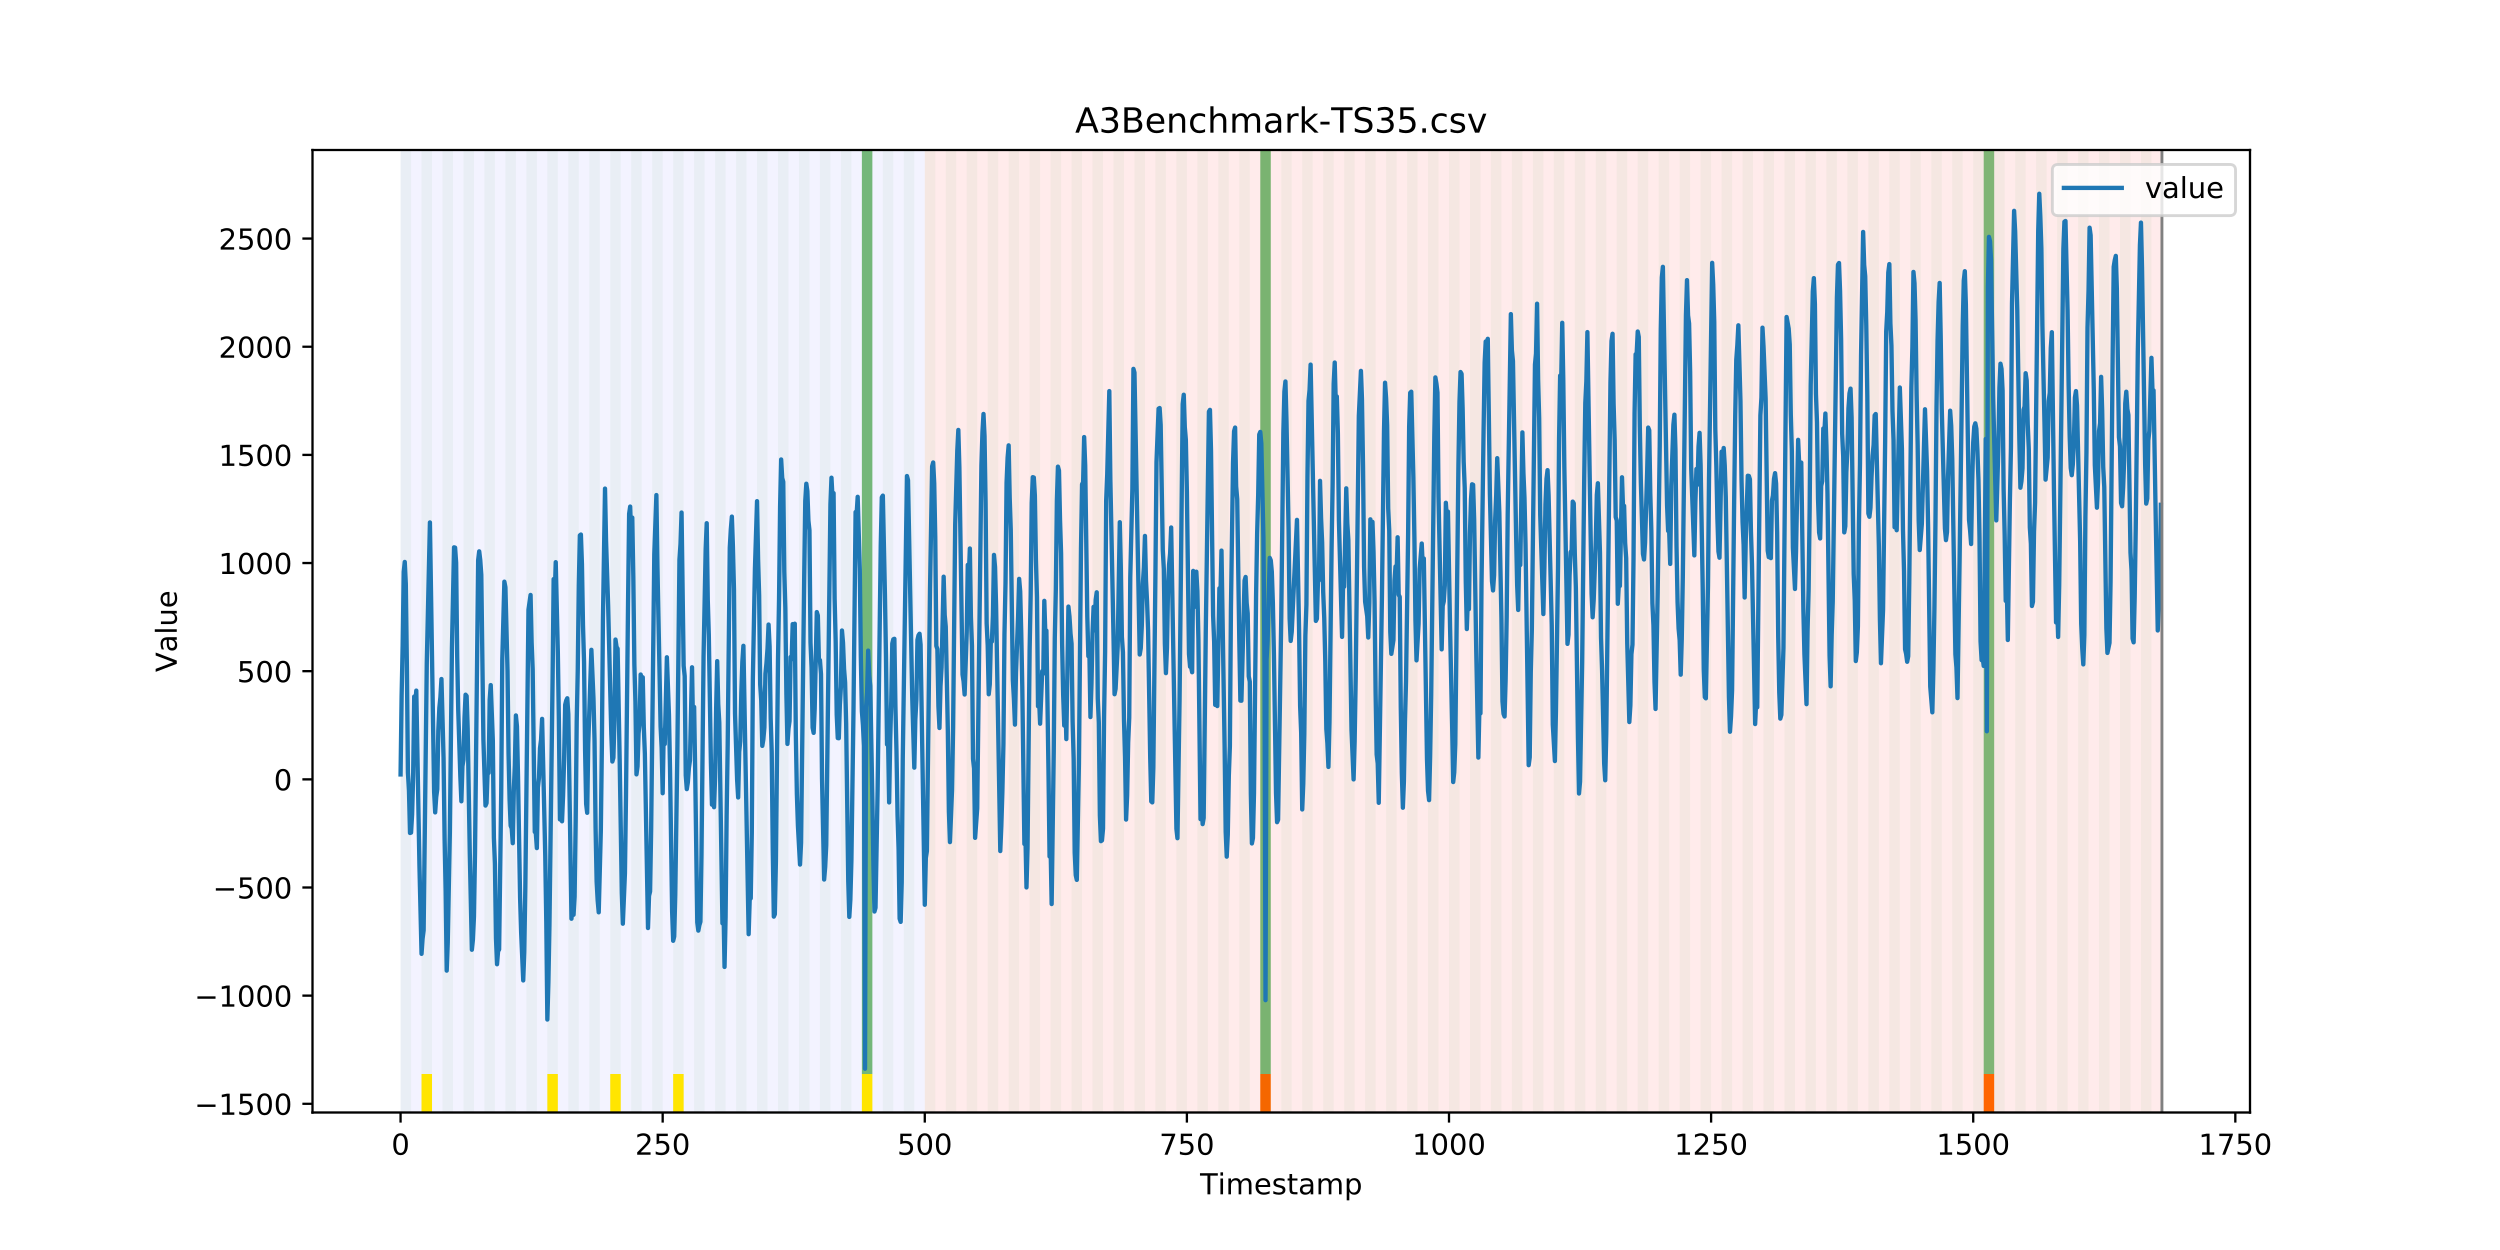 <?xml version="1.0" encoding="utf-8" standalone="no"?>
<!DOCTYPE svg PUBLIC "-//W3C//DTD SVG 1.1//EN"
  "http://www.w3.org/Graphics/SVG/1.1/DTD/svg11.dtd">
<!-- Created with matplotlib (https://matplotlib.org/) -->
<svg height="432pt" version="1.1" viewBox="0 0 864 432" width="864pt" xmlns="http://www.w3.org/2000/svg" xmlns:xlink="http://www.w3.org/1999/xlink">
 <defs>
  <style type="text/css">
*{stroke-linecap:butt;stroke-linejoin:round;}
  </style>
 </defs>
 <g id="figure_1">
  <g id="patch_1">
   <path d="M 0 432 
L 864 432 
L 864 0 
L 0 0 
z
" style="fill:#ffffff;"/>
  </g>
  <g id="axes_1">
   <g id="patch_2">
    <path d="M 108 384.48 
L 777.6 384.48 
L 777.6 51.84 
L 108 51.84 
z
" style="fill:#ffffff;"/>
   </g>
   <g id="patch_3">
    <path clip-path="url(#p32e794e351)" d="M 138.436 384.48 
L 138.436 51.84 
L 319.605 51.84 
L 319.605 384.48 
z
" style="fill:#0000ff;opacity:0.05;"/>
   </g>
   <g id="patch_4">
    <path clip-path="url(#p32e794e351)" d="M 319.605 384.48 
L 319.605 51.84 
L 747.164 51.84 
L 747.164 384.48 
z
" style="fill:#ff0000;opacity:0.08;"/>
   </g>
   <g id="patch_5">
    <path clip-path="url(#p32e794e351)" d="M 138.436 384.48 
L 138.436 51.84 
L 142.06 51.84 
L 142.06 384.48 
z
" style="fill:#008000;opacity:0.04;"/>
   </g>
   <g id="patch_6">
    <path clip-path="url(#p32e794e351)" d="M 145.683 384.48 
L 145.683 51.84 
L 149.306 51.84 
L 149.306 384.48 
z
" style="fill:#008000;opacity:0.04;"/>
   </g>
   <g id="patch_7">
    <path clip-path="url(#p32e794e351)" d="M 145.683 384.48 
L 145.683 371.174 
L 149.306 371.174 
L 149.306 384.48 
z
" style="fill:#ffe500;"/>
   </g>
   <g id="patch_8">
    <path clip-path="url(#p32e794e351)" d="M 152.93 384.48 
L 152.93 51.84 
L 156.553 51.84 
L 156.553 384.48 
z
" style="fill:#008000;opacity:0.04;"/>
   </g>
   <g id="patch_9">
    <path clip-path="url(#p32e794e351)" d="M 160.177 384.48 
L 160.177 51.84 
L 163.8 51.84 
L 163.8 384.48 
z
" style="fill:#008000;opacity:0.04;"/>
   </g>
   <g id="patch_10">
    <path clip-path="url(#p32e794e351)" d="M 167.423 384.48 
L 167.423 51.84 
L 171.047 51.84 
L 171.047 384.48 
z
" style="fill:#008000;opacity:0.04;"/>
   </g>
   <g id="patch_11">
    <path clip-path="url(#p32e794e351)" d="M 174.67 384.48 
L 174.67 51.84 
L 178.294 51.84 
L 178.294 384.48 
z
" style="fill:#008000;opacity:0.04;"/>
   </g>
   <g id="patch_12">
    <path clip-path="url(#p32e794e351)" d="M 181.917 384.48 
L 181.917 51.84 
L 185.54 51.84 
L 185.54 384.48 
z
" style="fill:#008000;opacity:0.04;"/>
   </g>
   <g id="patch_13">
    <path clip-path="url(#p32e794e351)" d="M 189.164 384.48 
L 189.164 51.84 
L 192.787 51.84 
L 192.787 384.48 
z
" style="fill:#008000;opacity:0.04;"/>
   </g>
   <g id="patch_14">
    <path clip-path="url(#p32e794e351)" d="M 189.164 384.48 
L 189.164 371.174 
L 192.787 371.174 
L 192.787 384.48 
z
" style="fill:#ffe500;"/>
   </g>
   <g id="patch_15">
    <path clip-path="url(#p32e794e351)" d="M 196.41 384.48 
L 196.41 51.84 
L 200.034 51.84 
L 200.034 384.48 
z
" style="fill:#008000;opacity:0.04;"/>
   </g>
   <g id="patch_16">
    <path clip-path="url(#p32e794e351)" d="M 203.657 384.48 
L 203.657 51.84 
L 207.281 51.84 
L 207.281 384.48 
z
" style="fill:#008000;opacity:0.04;"/>
   </g>
   <g id="patch_17">
    <path clip-path="url(#p32e794e351)" d="M 210.904 384.48 
L 210.904 51.84 
L 214.527 51.84 
L 214.527 384.48 
z
" style="fill:#008000;opacity:0.04;"/>
   </g>
   <g id="patch_18">
    <path clip-path="url(#p32e794e351)" d="M 210.904 384.48 
L 210.904 371.174 
L 214.527 371.174 
L 214.527 384.48 
z
" style="fill:#ffe500;"/>
   </g>
   <g id="patch_19">
    <path clip-path="url(#p32e794e351)" d="M 218.151 384.48 
L 218.151 51.84 
L 221.774 51.84 
L 221.774 384.48 
z
" style="fill:#008000;opacity:0.04;"/>
   </g>
   <g id="patch_20">
    <path clip-path="url(#p32e794e351)" d="M 225.397 384.48 
L 225.397 51.84 
L 229.021 51.84 
L 229.021 384.48 
z
" style="fill:#008000;opacity:0.04;"/>
   </g>
   <g id="patch_21">
    <path clip-path="url(#p32e794e351)" d="M 232.644 384.48 
L 232.644 51.84 
L 236.268 51.84 
L 236.268 384.48 
z
" style="fill:#008000;opacity:0.04;"/>
   </g>
   <g id="patch_22">
    <path clip-path="url(#p32e794e351)" d="M 232.644 384.48 
L 232.644 371.174 
L 236.268 371.174 
L 236.268 384.48 
z
" style="fill:#ffe500;"/>
   </g>
   <g id="patch_23">
    <path clip-path="url(#p32e794e351)" d="M 239.891 384.48 
L 239.891 51.84 
L 243.514 51.84 
L 243.514 384.48 
z
" style="fill:#008000;opacity:0.04;"/>
   </g>
   <g id="patch_24">
    <path clip-path="url(#p32e794e351)" d="M 247.138 384.48 
L 247.138 51.84 
L 250.761 51.84 
L 250.761 384.48 
z
" style="fill:#008000;opacity:0.04;"/>
   </g>
   <g id="patch_25">
    <path clip-path="url(#p32e794e351)" d="M 254.384 384.48 
L 254.384 51.84 
L 258.008 51.84 
L 258.008 384.48 
z
" style="fill:#008000;opacity:0.04;"/>
   </g>
   <g id="patch_26">
    <path clip-path="url(#p32e794e351)" d="M 435.553 384.48 
L 435.553 371.174 
L 439.177 371.174 
L 439.177 384.48 
z
" style="fill:#ff6600;"/>
   </g>
   <g id="patch_27">
    <path clip-path="url(#p32e794e351)" d="M 261.631 384.48 
L 261.631 51.84 
L 265.255 51.84 
L 265.255 384.48 
z
" style="fill:#008000;opacity:0.04;"/>
   </g>
   <g id="patch_28">
    <path clip-path="url(#p32e794e351)" d="M 268.878 384.48 
L 268.878 51.84 
L 272.501 51.84 
L 272.501 384.48 
z
" style="fill:#008000;opacity:0.04;"/>
   </g>
   <g id="patch_29">
    <path clip-path="url(#p32e794e351)" d="M 276.125 384.48 
L 276.125 51.84 
L 279.748 51.84 
L 279.748 384.48 
z
" style="fill:#008000;opacity:0.04;"/>
   </g>
   <g id="patch_30">
    <path clip-path="url(#p32e794e351)" d="M 283.371 384.48 
L 283.371 51.84 
L 286.995 51.84 
L 286.995 384.48 
z
" style="fill:#008000;opacity:0.04;"/>
   </g>
   <g id="patch_31">
    <path clip-path="url(#p32e794e351)" d="M 290.618 384.48 
L 290.618 51.84 
L 294.242 51.84 
L 294.242 384.48 
z
" style="fill:#008000;opacity:0.04;"/>
   </g>
   <g id="patch_32">
    <path clip-path="url(#p32e794e351)" d="M 297.865 384.48 
L 297.865 51.84 
L 301.488 51.84 
L 301.488 384.48 
z
" style="fill:#008000;opacity:0.04;"/>
   </g>
   <g id="patch_33">
    <path clip-path="url(#p32e794e351)" d="M 297.865 371.174 
L 297.865 51.84 
L 301.488 51.84 
L 301.488 371.174 
z
" style="fill:#008000;opacity:0.5;"/>
   </g>
   <g id="patch_34">
    <path clip-path="url(#p32e794e351)" d="M 297.865 384.48 
L 297.865 371.174 
L 301.488 371.174 
L 301.488 384.48 
z
" style="fill:#ffe500;"/>
   </g>
   <g id="patch_35">
    <path clip-path="url(#p32e794e351)" d="M 305.112 384.48 
L 305.112 51.84 
L 308.735 51.84 
L 308.735 384.48 
z
" style="fill:#008000;opacity:0.04;"/>
   </g>
   <g id="patch_36">
    <path clip-path="url(#p32e794e351)" d="M 312.358 384.48 
L 312.358 51.84 
L 315.982 51.84 
L 315.982 384.48 
z
" style="fill:#008000;opacity:0.04;"/>
   </g>
   <g id="patch_37">
    <path clip-path="url(#p32e794e351)" d="M 319.605 384.48 
L 319.605 51.84 
L 323.229 51.84 
L 323.229 384.48 
z
" style="fill:#008000;opacity:0.04;"/>
   </g>
   <g id="patch_38">
    <path clip-path="url(#p32e794e351)" d="M 326.852 384.48 
L 326.852 51.84 
L 330.475 51.84 
L 330.475 384.48 
z
" style="fill:#008000;opacity:0.04;"/>
   </g>
   <g id="patch_39">
    <path clip-path="url(#p32e794e351)" d="M 334.099 384.48 
L 334.099 51.84 
L 337.722 51.84 
L 337.722 384.48 
z
" style="fill:#008000;opacity:0.04;"/>
   </g>
   <g id="patch_40">
    <path clip-path="url(#p32e794e351)" d="M 341.345 384.48 
L 341.345 51.84 
L 344.969 51.84 
L 344.969 384.48 
z
" style="fill:#008000;opacity:0.04;"/>
   </g>
   <g id="patch_41">
    <path clip-path="url(#p32e794e351)" d="M 348.592 384.48 
L 348.592 51.84 
L 352.216 51.84 
L 352.216 384.48 
z
" style="fill:#008000;opacity:0.04;"/>
   </g>
   <g id="patch_42">
    <path clip-path="url(#p32e794e351)" d="M 355.839 384.48 
L 355.839 51.84 
L 359.462 51.84 
L 359.462 384.48 
z
" style="fill:#008000;opacity:0.04;"/>
   </g>
   <g id="patch_43">
    <path clip-path="url(#p32e794e351)" d="M 363.086 384.48 
L 363.086 51.84 
L 366.709 51.84 
L 366.709 384.48 
z
" style="fill:#008000;opacity:0.04;"/>
   </g>
   <g id="patch_44">
    <path clip-path="url(#p32e794e351)" d="M 370.332 384.48 
L 370.332 51.84 
L 373.956 51.84 
L 373.956 384.48 
z
" style="fill:#008000;opacity:0.04;"/>
   </g>
   <g id="patch_45">
    <path clip-path="url(#p32e794e351)" d="M 377.579 384.48 
L 377.579 51.84 
L 381.203 51.84 
L 381.203 384.48 
z
" style="fill:#008000;opacity:0.04;"/>
   </g>
   <g id="patch_46">
    <path clip-path="url(#p32e794e351)" d="M 384.826 384.48 
L 384.826 51.84 
L 388.449 51.84 
L 388.449 384.48 
z
" style="fill:#008000;opacity:0.04;"/>
   </g>
   <g id="patch_47">
    <path clip-path="url(#p32e794e351)" d="M 392.073 384.48 
L 392.073 51.84 
L 395.696 51.84 
L 395.696 384.48 
z
" style="fill:#008000;opacity:0.04;"/>
   </g>
   <g id="patch_48">
    <path clip-path="url(#p32e794e351)" d="M 399.319 384.48 
L 399.319 51.84 
L 402.943 51.84 
L 402.943 384.48 
z
" style="fill:#008000;opacity:0.04;"/>
   </g>
   <g id="patch_49">
    <path clip-path="url(#p32e794e351)" d="M 406.566 384.48 
L 406.566 51.84 
L 410.19 51.84 
L 410.19 384.48 
z
" style="fill:#008000;opacity:0.04;"/>
   </g>
   <g id="patch_50">
    <path clip-path="url(#p32e794e351)" d="M 413.813 384.48 
L 413.813 51.84 
L 417.436 51.84 
L 417.436 384.48 
z
" style="fill:#008000;opacity:0.04;"/>
   </g>
   <g id="patch_51">
    <path clip-path="url(#p32e794e351)" d="M 421.06 384.48 
L 421.06 51.84 
L 424.683 51.84 
L 424.683 384.48 
z
" style="fill:#008000;opacity:0.04;"/>
   </g>
   <g id="patch_52">
    <path clip-path="url(#p32e794e351)" d="M 428.306 384.48 
L 428.306 51.84 
L 431.93 51.84 
L 431.93 384.48 
z
" style="fill:#008000;opacity:0.04;"/>
   </g>
   <g id="patch_53">
    <path clip-path="url(#p32e794e351)" d="M 435.553 384.48 
L 435.553 51.84 
L 439.177 51.84 
L 439.177 384.48 
z
" style="fill:#008000;opacity:0.04;"/>
   </g>
   <g id="patch_54">
    <path clip-path="url(#p32e794e351)" d="M 435.553 371.174 
L 435.553 51.84 
L 439.177 51.84 
L 439.177 371.174 
z
" style="fill:#008000;opacity:0.5;"/>
   </g>
   <g id="patch_55">
    <path clip-path="url(#p32e794e351)" d="M 442.8 384.48 
L 442.8 51.84 
L 446.423 51.84 
L 446.423 384.48 
z
" style="fill:#008000;opacity:0.04;"/>
   </g>
   <g id="patch_56">
    <path clip-path="url(#p32e794e351)" d="M 450.047 384.48 
L 450.047 51.84 
L 453.67 51.84 
L 453.67 384.48 
z
" style="fill:#008000;opacity:0.04;"/>
   </g>
   <g id="patch_57">
    <path clip-path="url(#p32e794e351)" d="M 457.294 384.48 
L 457.294 51.84 
L 460.917 51.84 
L 460.917 384.48 
z
" style="fill:#008000;opacity:0.04;"/>
   </g>
   <g id="patch_58">
    <path clip-path="url(#p32e794e351)" d="M 464.54 384.48 
L 464.54 51.84 
L 468.164 51.84 
L 468.164 384.48 
z
" style="fill:#008000;opacity:0.04;"/>
   </g>
   <g id="patch_59">
    <path clip-path="url(#p32e794e351)" d="M 471.787 384.48 
L 471.787 51.84 
L 475.41 51.84 
L 475.41 384.48 
z
" style="fill:#008000;opacity:0.04;"/>
   </g>
   <g id="patch_60">
    <path clip-path="url(#p32e794e351)" d="M 479.034 384.48 
L 479.034 51.84 
L 482.657 51.84 
L 482.657 384.48 
z
" style="fill:#008000;opacity:0.04;"/>
   </g>
   <g id="patch_61">
    <path clip-path="url(#p32e794e351)" d="M 486.281 384.48 
L 486.281 51.84 
L 489.904 51.84 
L 489.904 384.48 
z
" style="fill:#008000;opacity:0.04;"/>
   </g>
   <g id="patch_62">
    <path clip-path="url(#p32e794e351)" d="M 493.527 384.48 
L 493.527 51.84 
L 497.151 51.84 
L 497.151 384.48 
z
" style="fill:#008000;opacity:0.04;"/>
   </g>
   <g id="patch_63">
    <path clip-path="url(#p32e794e351)" d="M 500.774 384.48 
L 500.774 51.84 
L 504.397 51.84 
L 504.397 384.48 
z
" style="fill:#008000;opacity:0.04;"/>
   </g>
   <g id="patch_64">
    <path clip-path="url(#p32e794e351)" d="M 685.566 384.48 
L 685.566 371.174 
L 689.19 371.174 
L 689.19 384.48 
z
" style="fill:#ff6600;"/>
   </g>
   <g id="patch_65">
    <path clip-path="url(#p32e794e351)" d="M 508.021 384.48 
L 508.021 51.84 
L 511.644 51.84 
L 511.644 384.48 
z
" style="fill:#008000;opacity:0.04;"/>
   </g>
   <g id="patch_66">
    <path clip-path="url(#p32e794e351)" d="M 515.268 384.48 
L 515.268 51.84 
L 518.891 51.84 
L 518.891 384.48 
z
" style="fill:#008000;opacity:0.04;"/>
   </g>
   <g id="patch_67">
    <path clip-path="url(#p32e794e351)" d="M 522.514 384.48 
L 522.514 51.84 
L 526.138 51.84 
L 526.138 384.48 
z
" style="fill:#008000;opacity:0.04;"/>
   </g>
   <g id="patch_68">
    <path clip-path="url(#p32e794e351)" d="M 529.761 384.48 
L 529.761 51.84 
L 533.384 51.84 
L 533.384 384.48 
z
" style="fill:#008000;opacity:0.04;"/>
   </g>
   <g id="patch_69">
    <path clip-path="url(#p32e794e351)" d="M 537.008 384.48 
L 537.008 51.84 
L 540.631 51.84 
L 540.631 384.48 
z
" style="fill:#008000;opacity:0.04;"/>
   </g>
   <g id="patch_70">
    <path clip-path="url(#p32e794e351)" d="M 544.255 384.48 
L 544.255 51.84 
L 547.878 51.84 
L 547.878 384.48 
z
" style="fill:#008000;opacity:0.04;"/>
   </g>
   <g id="patch_71">
    <path clip-path="url(#p32e794e351)" d="M 551.501 384.48 
L 551.501 51.84 
L 555.125 51.84 
L 555.125 384.48 
z
" style="fill:#008000;opacity:0.04;"/>
   </g>
   <g id="patch_72">
    <path clip-path="url(#p32e794e351)" d="M 558.748 384.48 
L 558.748 51.84 
L 562.371 51.84 
L 562.371 384.48 
z
" style="fill:#008000;opacity:0.04;"/>
   </g>
   <g id="patch_73">
    <path clip-path="url(#p32e794e351)" d="M 565.995 384.48 
L 565.995 51.84 
L 569.618 51.84 
L 569.618 384.48 
z
" style="fill:#008000;opacity:0.04;"/>
   </g>
   <g id="patch_74">
    <path clip-path="url(#p32e794e351)" d="M 573.242 384.48 
L 573.242 51.84 
L 576.865 51.84 
L 576.865 384.48 
z
" style="fill:#008000;opacity:0.04;"/>
   </g>
   <g id="patch_75">
    <path clip-path="url(#p32e794e351)" d="M 580.488 384.48 
L 580.488 51.84 
L 584.112 51.84 
L 584.112 384.48 
z
" style="fill:#008000;opacity:0.04;"/>
   </g>
   <g id="patch_76">
    <path clip-path="url(#p32e794e351)" d="M 587.735 384.48 
L 587.735 51.84 
L 591.358 51.84 
L 591.358 384.48 
z
" style="fill:#008000;opacity:0.04;"/>
   </g>
   <g id="patch_77">
    <path clip-path="url(#p32e794e351)" d="M 594.982 384.48 
L 594.982 51.84 
L 598.605 51.84 
L 598.605 384.48 
z
" style="fill:#008000;opacity:0.04;"/>
   </g>
   <g id="patch_78">
    <path clip-path="url(#p32e794e351)" d="M 602.229 384.48 
L 602.229 51.84 
L 605.852 51.84 
L 605.852 384.48 
z
" style="fill:#008000;opacity:0.04;"/>
   </g>
   <g id="patch_79">
    <path clip-path="url(#p32e794e351)" d="M 609.475 384.48 
L 609.475 51.84 
L 613.099 51.84 
L 613.099 384.48 
z
" style="fill:#008000;opacity:0.04;"/>
   </g>
   <g id="patch_80">
    <path clip-path="url(#p32e794e351)" d="M 616.722 384.48 
L 616.722 51.84 
L 620.345 51.84 
L 620.345 384.48 
z
" style="fill:#008000;opacity:0.04;"/>
   </g>
   <g id="patch_81">
    <path clip-path="url(#p32e794e351)" d="M 623.969 384.48 
L 623.969 51.84 
L 627.592 51.84 
L 627.592 384.48 
z
" style="fill:#008000;opacity:0.04;"/>
   </g>
   <g id="patch_82">
    <path clip-path="url(#p32e794e351)" d="M 631.216 384.48 
L 631.216 51.84 
L 634.839 51.84 
L 634.839 384.48 
z
" style="fill:#008000;opacity:0.04;"/>
   </g>
   <g id="patch_83">
    <path clip-path="url(#p32e794e351)" d="M 638.462 384.48 
L 638.462 51.84 
L 642.086 51.84 
L 642.086 384.48 
z
" style="fill:#008000;opacity:0.04;"/>
   </g>
   <g id="patch_84">
    <path clip-path="url(#p32e794e351)" d="M 645.709 384.48 
L 645.709 51.84 
L 649.332 51.84 
L 649.332 384.48 
z
" style="fill:#008000;opacity:0.04;"/>
   </g>
   <g id="patch_85">
    <path clip-path="url(#p32e794e351)" d="M 652.956 384.48 
L 652.956 51.84 
L 656.579 51.84 
L 656.579 384.48 
z
" style="fill:#008000;opacity:0.04;"/>
   </g>
   <g id="patch_86">
    <path clip-path="url(#p32e794e351)" d="M 660.203 384.48 
L 660.203 51.84 
L 663.826 51.84 
L 663.826 384.48 
z
" style="fill:#008000;opacity:0.04;"/>
   </g>
   <g id="patch_87">
    <path clip-path="url(#p32e794e351)" d="M 667.449 384.48 
L 667.449 51.84 
L 671.073 51.84 
L 671.073 384.48 
z
" style="fill:#008000;opacity:0.04;"/>
   </g>
   <g id="patch_88">
    <path clip-path="url(#p32e794e351)" d="M 674.696 384.48 
L 674.696 51.84 
L 678.319 51.84 
L 678.319 384.48 
z
" style="fill:#008000;opacity:0.04;"/>
   </g>
   <g id="patch_89">
    <path clip-path="url(#p32e794e351)" d="M 681.943 384.48 
L 681.943 51.84 
L 685.566 51.84 
L 685.566 384.48 
z
" style="fill:#008000;opacity:0.04;"/>
   </g>
   <g id="patch_90">
    <path clip-path="url(#p32e794e351)" d="M 685.566 371.174 
L 685.566 51.84 
L 689.19 51.84 
L 689.19 371.174 
z
" style="fill:#008000;opacity:0.5;"/>
   </g>
   <g id="patch_91">
    <path clip-path="url(#p32e794e351)" d="M 689.19 384.48 
L 689.19 51.84 
L 692.813 51.84 
L 692.813 384.48 
z
" style="fill:#008000;opacity:0.04;"/>
   </g>
   <g id="patch_92">
    <path clip-path="url(#p32e794e351)" d="M 696.436 384.48 
L 696.436 51.84 
L 700.06 51.84 
L 700.06 384.48 
z
" style="fill:#008000;opacity:0.04;"/>
   </g>
   <g id="patch_93">
    <path clip-path="url(#p32e794e351)" d="M 703.683 384.48 
L 703.683 51.84 
L 707.306 51.84 
L 707.306 384.48 
z
" style="fill:#008000;opacity:0.04;"/>
   </g>
   <g id="patch_94">
    <path clip-path="url(#p32e794e351)" d="M 710.93 384.48 
L 710.93 51.84 
L 714.553 51.84 
L 714.553 384.48 
z
" style="fill:#008000;opacity:0.04;"/>
   </g>
   <g id="patch_95">
    <path clip-path="url(#p32e794e351)" d="M 718.177 384.48 
L 718.177 51.84 
L 721.8 51.84 
L 721.8 384.48 
z
" style="fill:#008000;opacity:0.04;"/>
   </g>
   <g id="patch_96">
    <path clip-path="url(#p32e794e351)" d="M 725.423 384.48 
L 725.423 51.84 
L 729.047 51.84 
L 729.047 384.48 
z
" style="fill:#008000;opacity:0.04;"/>
   </g>
   <g id="patch_97">
    <path clip-path="url(#p32e794e351)" d="M 732.67 384.48 
L 732.67 51.84 
L 736.294 51.84 
L 736.294 384.48 
z
" style="fill:#008000;opacity:0.04;"/>
   </g>
   <g id="patch_98">
    <path clip-path="url(#p32e794e351)" d="M 739.917 384.48 
L 739.917 51.84 
L 743.54 51.84 
L 743.54 384.48 
z
" style="fill:#008000;opacity:0.04;"/>
   </g>
   <g id="matplotlib.axis_1">
    <g id="xtick_1">
     <g id="line2d_1">
      <defs>
       <path d="M 0 0 
L 0 3.5 
" id="mdf80179ac5" style="stroke:#000000;stroke-width:0.8;"/>
      </defs>
      <g>
       <use style="stroke:#000000;stroke-width:0.8;" x="138.436" xlink:href="#mdf80179ac5" y="384.48"/>
      </g>
     </g>
     <g id="text_1">
      <!-- 0 -->
      <defs>
       <path d="M 31.781 66.406 
Q 24.172 66.406 20.328 58.906 
Q 16.5 51.422 16.5 36.375 
Q 16.5 21.391 20.328 13.891 
Q 24.172 6.391 31.781 6.391 
Q 39.453 6.391 43.281 13.891 
Q 47.125 21.391 47.125 36.375 
Q 47.125 51.422 43.281 58.906 
Q 39.453 66.406 31.781 66.406 
z
M 31.781 74.219 
Q 44.047 74.219 50.516 64.516 
Q 56.984 54.828 56.984 36.375 
Q 56.984 17.969 50.516 8.266 
Q 44.047 -1.422 31.781 -1.422 
Q 19.531 -1.422 13.062 8.266 
Q 6.594 17.969 6.594 36.375 
Q 6.594 54.828 13.062 64.516 
Q 19.531 74.219 31.781 74.219 
z
" id="DejaVuSans-48"/>
      </defs>
      <g transform="translate(135.255 399.078)scale(0.1 -0.1)">
       <use xlink:href="#DejaVuSans-48"/>
      </g>
     </g>
    </g>
    <g id="xtick_2">
     <g id="line2d_2">
      <g>
       <use style="stroke:#000000;stroke-width:0.8;" x="229.021" xlink:href="#mdf80179ac5" y="384.48"/>
      </g>
     </g>
     <g id="text_2">
      <!-- 250 -->
      <defs>
       <path d="M 19.188 8.297 
L 53.609 8.297 
L 53.609 0 
L 7.328 0 
L 7.328 8.297 
Q 12.938 14.109 22.625 23.891 
Q 32.328 33.688 34.812 36.531 
Q 39.547 41.844 41.422 45.531 
Q 43.312 49.219 43.312 52.781 
Q 43.312 58.594 39.234 62.25 
Q 35.156 65.922 28.609 65.922 
Q 23.969 65.922 18.812 64.312 
Q 13.672 62.703 7.812 59.422 
L 7.812 69.391 
Q 13.766 71.781 18.938 73 
Q 24.125 74.219 28.422 74.219 
Q 39.75 74.219 46.484 68.547 
Q 53.219 62.891 53.219 53.422 
Q 53.219 48.922 51.531 44.891 
Q 49.859 40.875 45.406 35.406 
Q 44.188 33.984 37.641 27.219 
Q 31.109 20.453 19.188 8.297 
z
" id="DejaVuSans-50"/>
       <path d="M 10.797 72.906 
L 49.516 72.906 
L 49.516 64.594 
L 19.828 64.594 
L 19.828 46.734 
Q 21.969 47.469 24.109 47.828 
Q 26.266 48.188 28.422 48.188 
Q 40.625 48.188 47.75 41.5 
Q 54.891 34.812 54.891 23.391 
Q 54.891 11.625 47.562 5.094 
Q 40.234 -1.422 26.906 -1.422 
Q 22.312 -1.422 17.547 -0.641 
Q 12.797 0.141 7.719 1.703 
L 7.719 11.625 
Q 12.109 9.234 16.797 8.062 
Q 21.484 6.891 26.703 6.891 
Q 35.156 6.891 40.078 11.328 
Q 45.016 15.766 45.016 23.391 
Q 45.016 31 40.078 35.438 
Q 35.156 39.891 26.703 39.891 
Q 22.75 39.891 18.812 39.016 
Q 14.891 38.141 10.797 36.281 
z
" id="DejaVuSans-53"/>
      </defs>
      <g transform="translate(219.477 399.078)scale(0.1 -0.1)">
       <use xlink:href="#DejaVuSans-50"/>
       <use x="63.623" xlink:href="#DejaVuSans-53"/>
       <use x="127.246" xlink:href="#DejaVuSans-48"/>
      </g>
     </g>
    </g>
    <g id="xtick_3">
     <g id="line2d_3">
      <g>
       <use style="stroke:#000000;stroke-width:0.8;" x="319.605" xlink:href="#mdf80179ac5" y="384.48"/>
      </g>
     </g>
     <g id="text_3">
      <!-- 500 -->
      <g transform="translate(310.061 399.078)scale(0.1 -0.1)">
       <use xlink:href="#DejaVuSans-53"/>
       <use x="63.623" xlink:href="#DejaVuSans-48"/>
       <use x="127.246" xlink:href="#DejaVuSans-48"/>
      </g>
     </g>
    </g>
    <g id="xtick_4">
     <g id="line2d_4">
      <g>
       <use style="stroke:#000000;stroke-width:0.8;" x="410.19" xlink:href="#mdf80179ac5" y="384.48"/>
      </g>
     </g>
     <g id="text_4">
      <!-- 750 -->
      <defs>
       <path d="M 8.203 72.906 
L 55.078 72.906 
L 55.078 68.703 
L 28.609 0 
L 18.312 0 
L 43.219 64.594 
L 8.203 64.594 
z
" id="DejaVuSans-55"/>
      </defs>
      <g transform="translate(400.646 399.078)scale(0.1 -0.1)">
       <use xlink:href="#DejaVuSans-55"/>
       <use x="63.623" xlink:href="#DejaVuSans-53"/>
       <use x="127.246" xlink:href="#DejaVuSans-48"/>
      </g>
     </g>
    </g>
    <g id="xtick_5">
     <g id="line2d_5">
      <g>
       <use style="stroke:#000000;stroke-width:0.8;" x="500.774" xlink:href="#mdf80179ac5" y="384.48"/>
      </g>
     </g>
     <g id="text_5">
      <!-- 1000 -->
      <defs>
       <path d="M 12.406 8.297 
L 28.516 8.297 
L 28.516 63.922 
L 10.984 60.406 
L 10.984 69.391 
L 28.422 72.906 
L 38.281 72.906 
L 38.281 8.297 
L 54.391 8.297 
L 54.391 0 
L 12.406 0 
z
" id="DejaVuSans-49"/>
      </defs>
      <g transform="translate(488.049 399.078)scale(0.1 -0.1)">
       <use xlink:href="#DejaVuSans-49"/>
       <use x="63.623" xlink:href="#DejaVuSans-48"/>
       <use x="127.246" xlink:href="#DejaVuSans-48"/>
       <use x="190.869" xlink:href="#DejaVuSans-48"/>
      </g>
     </g>
    </g>
    <g id="xtick_6">
     <g id="line2d_6">
      <g>
       <use style="stroke:#000000;stroke-width:0.8;" x="591.358" xlink:href="#mdf80179ac5" y="384.48"/>
      </g>
     </g>
     <g id="text_6">
      <!-- 1250 -->
      <g transform="translate(578.633 399.078)scale(0.1 -0.1)">
       <use xlink:href="#DejaVuSans-49"/>
       <use x="63.623" xlink:href="#DejaVuSans-50"/>
       <use x="127.246" xlink:href="#DejaVuSans-53"/>
       <use x="190.869" xlink:href="#DejaVuSans-48"/>
      </g>
     </g>
    </g>
    <g id="xtick_7">
     <g id="line2d_7">
      <g>
       <use style="stroke:#000000;stroke-width:0.8;" x="681.943" xlink:href="#mdf80179ac5" y="384.48"/>
      </g>
     </g>
     <g id="text_7">
      <!-- 1500 -->
      <g transform="translate(669.218 399.078)scale(0.1 -0.1)">
       <use xlink:href="#DejaVuSans-49"/>
       <use x="63.623" xlink:href="#DejaVuSans-53"/>
       <use x="127.246" xlink:href="#DejaVuSans-48"/>
       <use x="190.869" xlink:href="#DejaVuSans-48"/>
      </g>
     </g>
    </g>
    <g id="xtick_8">
     <g id="line2d_8">
      <g>
       <use style="stroke:#000000;stroke-width:0.8;" x="772.527" xlink:href="#mdf80179ac5" y="384.48"/>
      </g>
     </g>
     <g id="text_8">
      <!-- 1750 -->
      <g transform="translate(759.802 399.078)scale(0.1 -0.1)">
       <use xlink:href="#DejaVuSans-49"/>
       <use x="63.623" xlink:href="#DejaVuSans-55"/>
       <use x="127.246" xlink:href="#DejaVuSans-53"/>
       <use x="190.869" xlink:href="#DejaVuSans-48"/>
      </g>
     </g>
    </g>
    <g id="text_9">
     <!-- Timestamp -->
     <defs>
      <path d="M -0.297 72.906 
L 61.375 72.906 
L 61.375 64.594 
L 35.5 64.594 
L 35.5 0 
L 25.594 0 
L 25.594 64.594 
L -0.297 64.594 
z
" id="DejaVuSans-84"/>
      <path d="M 9.422 54.688 
L 18.406 54.688 
L 18.406 0 
L 9.422 0 
z
M 9.422 75.984 
L 18.406 75.984 
L 18.406 64.594 
L 9.422 64.594 
z
" id="DejaVuSans-105"/>
      <path d="M 52 44.188 
Q 55.375 50.25 60.062 53.125 
Q 64.75 56 71.094 56 
Q 79.641 56 84.281 50.016 
Q 88.922 44.047 88.922 33.016 
L 88.922 0 
L 79.891 0 
L 79.891 32.719 
Q 79.891 40.578 77.094 44.375 
Q 74.312 48.188 68.609 48.188 
Q 61.625 48.188 57.562 43.547 
Q 53.516 38.922 53.516 30.906 
L 53.516 0 
L 44.484 0 
L 44.484 32.719 
Q 44.484 40.625 41.703 44.406 
Q 38.922 48.188 33.109 48.188 
Q 26.219 48.188 22.156 43.531 
Q 18.109 38.875 18.109 30.906 
L 18.109 0 
L 9.078 0 
L 9.078 54.688 
L 18.109 54.688 
L 18.109 46.188 
Q 21.188 51.219 25.484 53.609 
Q 29.781 56 35.688 56 
Q 41.656 56 45.828 52.969 
Q 50 49.953 52 44.188 
z
" id="DejaVuSans-109"/>
      <path d="M 56.203 29.594 
L 56.203 25.203 
L 14.891 25.203 
Q 15.484 15.922 20.484 11.062 
Q 25.484 6.203 34.422 6.203 
Q 39.594 6.203 44.453 7.469 
Q 49.312 8.734 54.109 11.281 
L 54.109 2.781 
Q 49.266 0.734 44.188 -0.344 
Q 39.109 -1.422 33.891 -1.422 
Q 20.797 -1.422 13.156 6.188 
Q 5.516 13.812 5.516 26.812 
Q 5.516 40.234 12.766 48.109 
Q 20.016 56 32.328 56 
Q 43.359 56 49.781 48.891 
Q 56.203 41.797 56.203 29.594 
z
M 47.219 32.234 
Q 47.125 39.594 43.094 43.984 
Q 39.062 48.391 32.422 48.391 
Q 24.906 48.391 20.391 44.141 
Q 15.875 39.891 15.188 32.172 
z
" id="DejaVuSans-101"/>
      <path d="M 44.281 53.078 
L 44.281 44.578 
Q 40.484 46.531 36.375 47.5 
Q 32.281 48.484 27.875 48.484 
Q 21.188 48.484 17.844 46.438 
Q 14.5 44.391 14.5 40.281 
Q 14.5 37.156 16.891 35.375 
Q 19.281 33.594 26.516 31.984 
L 29.594 31.297 
Q 39.156 29.25 43.188 25.516 
Q 47.219 21.781 47.219 15.094 
Q 47.219 7.469 41.188 3.016 
Q 35.156 -1.422 24.609 -1.422 
Q 20.219 -1.422 15.453 -0.562 
Q 10.688 0.297 5.422 2 
L 5.422 11.281 
Q 10.406 8.688 15.234 7.391 
Q 20.062 6.109 24.812 6.109 
Q 31.156 6.109 34.562 8.281 
Q 37.984 10.453 37.984 14.406 
Q 37.984 18.062 35.516 20.016 
Q 33.062 21.969 24.703 23.781 
L 21.578 24.516 
Q 13.234 26.266 9.516 29.906 
Q 5.812 33.547 5.812 39.891 
Q 5.812 47.609 11.281 51.797 
Q 16.75 56 26.812 56 
Q 31.781 56 36.172 55.266 
Q 40.578 54.547 44.281 53.078 
z
" id="DejaVuSans-115"/>
      <path d="M 18.312 70.219 
L 18.312 54.688 
L 36.812 54.688 
L 36.812 47.703 
L 18.312 47.703 
L 18.312 18.016 
Q 18.312 11.328 20.141 9.422 
Q 21.969 7.516 27.594 7.516 
L 36.812 7.516 
L 36.812 0 
L 27.594 0 
Q 17.188 0 13.234 3.875 
Q 9.281 7.766 9.281 18.016 
L 9.281 47.703 
L 2.688 47.703 
L 2.688 54.688 
L 9.281 54.688 
L 9.281 70.219 
z
" id="DejaVuSans-116"/>
      <path d="M 34.281 27.484 
Q 23.391 27.484 19.188 25 
Q 14.984 22.516 14.984 16.5 
Q 14.984 11.719 18.141 8.906 
Q 21.297 6.109 26.703 6.109 
Q 34.188 6.109 38.703 11.406 
Q 43.219 16.703 43.219 25.484 
L 43.219 27.484 
z
M 52.203 31.203 
L 52.203 0 
L 43.219 0 
L 43.219 8.297 
Q 40.141 3.328 35.547 0.953 
Q 30.953 -1.422 24.312 -1.422 
Q 15.922 -1.422 10.953 3.297 
Q 6 8.016 6 15.922 
Q 6 25.141 12.172 29.828 
Q 18.359 34.516 30.609 34.516 
L 43.219 34.516 
L 43.219 35.406 
Q 43.219 41.609 39.141 45 
Q 35.062 48.391 27.688 48.391 
Q 23 48.391 18.547 47.266 
Q 14.109 46.141 10.016 43.891 
L 10.016 52.203 
Q 14.938 54.109 19.578 55.047 
Q 24.219 56 28.609 56 
Q 40.484 56 46.344 49.844 
Q 52.203 43.703 52.203 31.203 
z
" id="DejaVuSans-97"/>
      <path d="M 18.109 8.203 
L 18.109 -20.797 
L 9.078 -20.797 
L 9.078 54.688 
L 18.109 54.688 
L 18.109 46.391 
Q 20.953 51.266 25.266 53.625 
Q 29.594 56 35.594 56 
Q 45.562 56 51.781 48.094 
Q 58.016 40.188 58.016 27.297 
Q 58.016 14.406 51.781 6.484 
Q 45.562 -1.422 35.594 -1.422 
Q 29.594 -1.422 25.266 0.953 
Q 20.953 3.328 18.109 8.203 
z
M 48.688 27.297 
Q 48.688 37.203 44.609 42.844 
Q 40.531 48.484 33.406 48.484 
Q 26.266 48.484 22.188 42.844 
Q 18.109 37.203 18.109 27.297 
Q 18.109 17.391 22.188 11.75 
Q 26.266 6.109 33.406 6.109 
Q 40.531 6.109 44.609 11.75 
Q 48.688 17.391 48.688 27.297 
z
" id="DejaVuSans-112"/>
     </defs>
     <g transform="translate(414.739 412.757)scale(0.1 -0.1)">
      <use xlink:href="#DejaVuSans-84"/>
      <use x="61.037" xlink:href="#DejaVuSans-105"/>
      <use x="88.82" xlink:href="#DejaVuSans-109"/>
      <use x="186.232" xlink:href="#DejaVuSans-101"/>
      <use x="247.756" xlink:href="#DejaVuSans-115"/>
      <use x="299.855" xlink:href="#DejaVuSans-116"/>
      <use x="339.064" xlink:href="#DejaVuSans-97"/>
      <use x="400.344" xlink:href="#DejaVuSans-109"/>
      <use x="497.756" xlink:href="#DejaVuSans-112"/>
     </g>
    </g>
   </g>
   <g id="matplotlib.axis_2">
    <g id="ytick_1">
     <g id="line2d_9">
      <defs>
       <path d="M 0 0 
L -3.5 0 
" id="m1a38229d56" style="stroke:#000000;stroke-width:0.8;"/>
      </defs>
      <g>
       <use style="stroke:#000000;stroke-width:0.8;" x="108" xlink:href="#m1a38229d56" y="381.473"/>
      </g>
     </g>
     <g id="text_10">
      <!-- −1500 -->
      <defs>
       <path d="M 10.594 35.5 
L 73.188 35.5 
L 73.188 27.203 
L 10.594 27.203 
z
" id="DejaVuSans-8722"/>
      </defs>
      <g transform="translate(67.17 385.272)scale(0.1 -0.1)">
       <use xlink:href="#DejaVuSans-8722"/>
       <use x="83.789" xlink:href="#DejaVuSans-49"/>
       <use x="147.412" xlink:href="#DejaVuSans-53"/>
       <use x="211.035" xlink:href="#DejaVuSans-48"/>
       <use x="274.658" xlink:href="#DejaVuSans-48"/>
      </g>
     </g>
    </g>
    <g id="ytick_2">
     <g id="line2d_10">
      <g>
       <use style="stroke:#000000;stroke-width:0.8;" x="108" xlink:href="#m1a38229d56" y="344.095"/>
      </g>
     </g>
     <g id="text_11">
      <!-- −1000 -->
      <g transform="translate(67.17 347.894)scale(0.1 -0.1)">
       <use xlink:href="#DejaVuSans-8722"/>
       <use x="83.789" xlink:href="#DejaVuSans-49"/>
       <use x="147.412" xlink:href="#DejaVuSans-48"/>
       <use x="211.035" xlink:href="#DejaVuSans-48"/>
       <use x="274.658" xlink:href="#DejaVuSans-48"/>
      </g>
     </g>
    </g>
    <g id="ytick_3">
     <g id="line2d_11">
      <g>
       <use style="stroke:#000000;stroke-width:0.8;" x="108" xlink:href="#m1a38229d56" y="306.718"/>
      </g>
     </g>
     <g id="text_12">
      <!-- −500 -->
      <g transform="translate(73.533 310.517)scale(0.1 -0.1)">
       <use xlink:href="#DejaVuSans-8722"/>
       <use x="83.789" xlink:href="#DejaVuSans-53"/>
       <use x="147.412" xlink:href="#DejaVuSans-48"/>
       <use x="211.035" xlink:href="#DejaVuSans-48"/>
      </g>
     </g>
    </g>
    <g id="ytick_4">
     <g id="line2d_12">
      <g>
       <use style="stroke:#000000;stroke-width:0.8;" x="108" xlink:href="#m1a38229d56" y="269.341"/>
      </g>
     </g>
     <g id="text_13">
      <!-- 0 -->
      <g transform="translate(94.638 273.14)scale(0.1 -0.1)">
       <use xlink:href="#DejaVuSans-48"/>
      </g>
     </g>
    </g>
    <g id="ytick_5">
     <g id="line2d_13">
      <g>
       <use style="stroke:#000000;stroke-width:0.8;" x="108" xlink:href="#m1a38229d56" y="231.963"/>
      </g>
     </g>
     <g id="text_14">
      <!-- 500 -->
      <g transform="translate(81.912 235.763)scale(0.1 -0.1)">
       <use xlink:href="#DejaVuSans-53"/>
       <use x="63.623" xlink:href="#DejaVuSans-48"/>
       <use x="127.246" xlink:href="#DejaVuSans-48"/>
      </g>
     </g>
    </g>
    <g id="ytick_6">
     <g id="line2d_14">
      <g>
       <use style="stroke:#000000;stroke-width:0.8;" x="108" xlink:href="#m1a38229d56" y="194.586"/>
      </g>
     </g>
     <g id="text_15">
      <!-- 1000 -->
      <g transform="translate(75.55 198.385)scale(0.1 -0.1)">
       <use xlink:href="#DejaVuSans-49"/>
       <use x="63.623" xlink:href="#DejaVuSans-48"/>
       <use x="127.246" xlink:href="#DejaVuSans-48"/>
       <use x="190.869" xlink:href="#DejaVuSans-48"/>
      </g>
     </g>
    </g>
    <g id="ytick_7">
     <g id="line2d_15">
      <g>
       <use style="stroke:#000000;stroke-width:0.8;" x="108" xlink:href="#m1a38229d56" y="157.209"/>
      </g>
     </g>
     <g id="text_16">
      <!-- 1500 -->
      <g transform="translate(75.55 161.008)scale(0.1 -0.1)">
       <use xlink:href="#DejaVuSans-49"/>
       <use x="63.623" xlink:href="#DejaVuSans-53"/>
       <use x="127.246" xlink:href="#DejaVuSans-48"/>
       <use x="190.869" xlink:href="#DejaVuSans-48"/>
      </g>
     </g>
    </g>
    <g id="ytick_8">
     <g id="line2d_16">
      <g>
       <use style="stroke:#000000;stroke-width:0.8;" x="108" xlink:href="#m1a38229d56" y="119.832"/>
      </g>
     </g>
     <g id="text_17">
      <!-- 2000 -->
      <g transform="translate(75.55 123.631)scale(0.1 -0.1)">
       <use xlink:href="#DejaVuSans-50"/>
       <use x="63.623" xlink:href="#DejaVuSans-48"/>
       <use x="127.246" xlink:href="#DejaVuSans-48"/>
       <use x="190.869" xlink:href="#DejaVuSans-48"/>
      </g>
     </g>
    </g>
    <g id="ytick_9">
     <g id="line2d_17">
      <g>
       <use style="stroke:#000000;stroke-width:0.8;" x="108" xlink:href="#m1a38229d56" y="82.454"/>
      </g>
     </g>
     <g id="text_18">
      <!-- 2500 -->
      <g transform="translate(75.55 86.253)scale(0.1 -0.1)">
       <use xlink:href="#DejaVuSans-50"/>
       <use x="63.623" xlink:href="#DejaVuSans-53"/>
       <use x="127.246" xlink:href="#DejaVuSans-48"/>
       <use x="190.869" xlink:href="#DejaVuSans-48"/>
      </g>
     </g>
    </g>
    <g id="text_19">
     <!-- Value -->
     <defs>
      <path d="M 28.609 0 
L 0.781 72.906 
L 11.078 72.906 
L 34.188 11.531 
L 57.328 72.906 
L 67.578 72.906 
L 39.797 0 
z
" id="DejaVuSans-86"/>
      <path d="M 9.422 75.984 
L 18.406 75.984 
L 18.406 0 
L 9.422 0 
z
" id="DejaVuSans-108"/>
      <path d="M 8.5 21.578 
L 8.5 54.688 
L 17.484 54.688 
L 17.484 21.922 
Q 17.484 14.156 20.5 10.266 
Q 23.531 6.391 29.594 6.391 
Q 36.859 6.391 41.078 11.031 
Q 45.312 15.672 45.312 23.688 
L 45.312 54.688 
L 54.297 54.688 
L 54.297 0 
L 45.312 0 
L 45.312 8.406 
Q 42.047 3.422 37.719 1 
Q 33.406 -1.422 27.688 -1.422 
Q 18.266 -1.422 13.375 4.438 
Q 8.5 10.297 8.5 21.578 
z
M 31.109 56 
z
" id="DejaVuSans-117"/>
     </defs>
     <g transform="translate(61.091 232.273)rotate(-90)scale(0.1 -0.1)">
      <use xlink:href="#DejaVuSans-86"/>
      <use x="68.299" xlink:href="#DejaVuSans-97"/>
      <use x="129.578" xlink:href="#DejaVuSans-108"/>
      <use x="157.361" xlink:href="#DejaVuSans-117"/>
      <use x="220.74" xlink:href="#DejaVuSans-101"/>
     </g>
    </g>
   </g>
   <g id="line2d_18">
    <path clip-path="url(#p32e794e351)" d="M 138.436 267.646 
L 138.799 240.552 
L 139.161 223.062 
L 139.523 197.655 
L 139.886 194.211 
L 140.248 201.821 
L 140.61 229.631 
L 140.973 266.934 
L 141.335 273.224 
L 141.697 287.879 
L 142.06 287.754 
L 142.422 281.491 
L 142.784 268.035 
L 143.147 240.722 
L 143.509 243.247 
L 143.871 238.671 
L 144.958 299.165 
L 145.683 329.645 
L 146.045 324.394 
L 146.408 321.555 
L 147.495 229.023 
L 148.582 180.555 
L 150.031 273.682 
L 150.394 280.767 
L 150.756 275.459 
L 151.118 272.743 
L 151.481 252.477 
L 151.843 244.629 
L 152.205 240.926 
L 152.568 234.667 
L 153.292 261.976 
L 153.655 289.928 
L 154.017 308.071 
L 154.379 335.446 
L 154.742 325.709 
L 155.466 287.964 
L 156.191 223.775 
L 156.916 189.156 
L 157.278 189.259 
L 157.64 194.444 
L 158.003 226.705 
L 158.365 245.402 
L 159.09 268.312 
L 159.452 276.927 
L 159.814 264.793 
L 160.177 262.506 
L 160.539 247.984 
L 160.901 240.088 
L 161.264 240.546 
L 161.626 251.789 
L 162.351 294.576 
L 163.075 328.235 
L 163.438 324.731 
L 163.8 316.805 
L 164.162 294.932 
L 165.249 193.592 
L 165.612 190.546 
L 165.974 193.568 
L 166.336 198.648 
L 167.061 255.586 
L 167.786 278.406 
L 168.148 277.548 
L 168.51 266.652 
L 168.873 267.128 
L 169.235 241.858 
L 169.597 236.766 
L 170.322 255.958 
L 170.684 289.547 
L 171.047 298.559 
L 171.409 324.321 
L 171.771 333.245 
L 172.134 328.718 
L 172.496 328.166 
L 173.221 273.795 
L 173.583 228.131 
L 174.308 201.025 
L 174.67 202.952 
L 175.395 231.813 
L 175.757 260.61 
L 176.119 276.493 
L 176.482 285.379 
L 176.844 286.266 
L 177.206 291.408 
L 177.569 273.208 
L 177.931 264.553 
L 178.294 247.257 
L 178.656 251.023 
L 179.018 267.898 
L 179.743 310.292 
L 180.105 322.263 
L 180.83 338.843 
L 181.192 328.913 
L 181.555 306.681 
L 182.642 210.715 
L 183.366 205.622 
L 183.729 222.035 
L 184.091 231.275 
L 184.816 287.504 
L 185.178 287.91 
L 185.54 293.1 
L 185.903 272.147 
L 186.265 268.824 
L 186.627 258.565 
L 186.99 255.663 
L 187.352 248.44 
L 188.077 279.635 
L 188.439 295.821 
L 188.801 319.115 
L 189.164 352.357 
L 189.526 339.462 
L 189.888 319.87 
L 190.975 234.624 
L 191.338 200.135 
L 191.7 206.38 
L 192.062 194.289 
L 192.787 225.429 
L 193.149 249 
L 193.512 283.207 
L 193.874 278.662 
L 194.236 283.841 
L 194.599 274.96 
L 194.961 262.193 
L 195.323 243.587 
L 195.686 242.099 
L 196.048 241.322 
L 196.41 246.813 
L 197.497 317.519 
L 197.86 312.981 
L 198.222 316.142 
L 198.584 309.888 
L 198.947 284.324 
L 199.309 249.441 
L 199.671 231.631 
L 200.034 202.11 
L 200.396 185.033 
L 200.758 184.734 
L 201.121 195.019 
L 201.483 216.123 
L 201.845 228.756 
L 202.208 259.394 
L 202.57 277.831 
L 202.932 280.909 
L 203.295 257.072 
L 204.382 224.567 
L 205.106 241.444 
L 205.469 255.798 
L 205.831 285.943 
L 206.194 304.6 
L 206.556 311.209 
L 206.918 315.299 
L 207.643 287.09 
L 208.005 257.902 
L 208.368 214.368 
L 209.092 168.854 
L 209.455 186.981 
L 210.179 209.491 
L 211.266 253.586 
L 211.629 263.186 
L 211.991 261.865 
L 212.353 248.951 
L 212.716 221.026 
L 213.078 223.626 
L 213.44 224.15 
L 214.165 262.945 
L 214.89 308.545 
L 215.252 319.233 
L 215.977 301.826 
L 216.339 275.401 
L 217.064 207.465 
L 217.426 177.576 
L 217.788 175.069 
L 218.151 185.884 
L 218.513 178.878 
L 218.875 199.491 
L 219.238 229.76 
L 219.6 242.507 
L 219.962 267.623 
L 220.325 264.902 
L 220.687 253.429 
L 221.049 250.065 
L 221.412 233.113 
L 221.774 234.365 
L 222.136 234.074 
L 222.499 251.286 
L 222.861 260.469 
L 223.948 320.732 
L 224.31 309.59 
L 224.673 308.099 
L 225.035 286.801 
L 226.122 191.522 
L 226.847 171.09 
L 227.209 195.794 
L 227.934 232.453 
L 228.296 250.99 
L 228.658 258.355 
L 229.021 274.139 
L 229.383 252.391 
L 229.745 257.144 
L 230.47 227.148 
L 231.195 247.074 
L 231.557 265.393 
L 232.282 314.924 
L 232.644 325.136 
L 233.006 323.651 
L 233.369 309.351 
L 234.094 259.764 
L 234.818 193.424 
L 235.181 188.009 
L 235.543 177.132 
L 236.268 230.104 
L 236.63 233.674 
L 236.992 267.941 
L 237.355 272.722 
L 237.717 270.38 
L 238.079 265.45 
L 238.442 262.856 
L 239.166 230.615 
L 239.529 252.135 
L 239.891 244.324 
L 240.253 266.466 
L 240.978 318.788 
L 241.34 321.623 
L 241.703 319.73 
L 242.065 318.546 
L 242.427 295.712 
L 243.152 226.689 
L 243.877 189.776 
L 244.239 180.818 
L 244.601 207.136 
L 244.964 219.517 
L 245.688 263.505 
L 246.051 278.097 
L 246.413 272.571 
L 246.775 278.97 
L 247.138 268.67 
L 247.5 244.724 
L 247.862 228.483 
L 248.225 243.391 
L 248.587 249.729 
L 249.674 319.102 
L 250.036 313.929 
L 250.399 334.172 
L 250.761 317.184 
L 251.123 282.001 
L 251.486 257.616 
L 252.21 189.283 
L 252.573 182.885 
L 252.935 178.534 
L 253.297 188.815 
L 253.66 203.621 
L 254.022 246.637 
L 254.747 269.46 
L 255.109 275.609 
L 255.471 259.789 
L 255.834 256.203 
L 256.196 239.476 
L 256.558 228.698 
L 256.921 223.191 
L 258.732 322.855 
L 259.095 310.891 
L 259.457 310.46 
L 259.819 287.88 
L 260.182 234.895 
L 260.906 196.522 
L 261.631 173.201 
L 261.994 193.203 
L 262.356 205.711 
L 262.718 236.587 
L 263.081 242.098 
L 263.443 257.777 
L 263.805 255.603 
L 264.168 251.376 
L 264.53 232.851 
L 264.892 229.215 
L 265.255 224.186 
L 265.617 215.842 
L 265.979 223.509 
L 266.342 248.239 
L 266.704 259.94 
L 267.066 293.734 
L 267.429 316.784 
L 267.791 315.957 
L 268.153 297.696 
L 268.878 227.93 
L 269.24 206.772 
L 269.603 174.828 
L 269.965 158.791 
L 270.327 165.19 
L 270.69 166.527 
L 271.052 197.525 
L 271.414 210.137 
L 271.777 239.979 
L 272.139 257.104 
L 272.501 251.833 
L 272.864 249.211 
L 273.226 227.055 
L 273.588 227.897 
L 273.951 215.685 
L 274.313 225.561 
L 274.675 215.555 
L 275.038 253.906 
L 275.4 274.44 
L 275.762 285.389 
L 276.487 298.795 
L 276.849 291.281 
L 277.936 198.826 
L 278.299 173.135 
L 278.661 167.173 
L 279.023 169.74 
L 279.386 179.928 
L 279.748 183.264 
L 280.11 222.042 
L 280.473 230.71 
L 280.835 251.47 
L 281.197 253.281 
L 281.56 244.878 
L 282.284 211.526 
L 282.647 212.705 
L 283.009 227.882 
L 283.371 228.133 
L 283.734 232.972 
L 284.096 269.282 
L 284.821 303.97 
L 285.183 299.63 
L 285.545 292.137 
L 286.995 174.298 
L 287.357 165.098 
L 287.719 172.081 
L 288.082 170.414 
L 288.444 206.763 
L 288.806 221.595 
L 289.169 246.909 
L 289.531 255.074 
L 289.894 255.135 
L 290.256 243.512 
L 290.618 237.306 
L 290.981 217.905 
L 291.343 222.124 
L 291.705 231.182 
L 292.068 235.815 
L 292.43 250.068 
L 293.155 304.517 
L 293.517 316.892 
L 293.879 310.955 
L 294.242 297.55 
L 294.966 245.525 
L 295.691 176.958 
L 296.053 177.655 
L 296.416 171.694 
L 297.14 196.795 
L 297.503 227.123 
L 297.865 245.793 
L 298.227 250.538 
L 298.59 257.772 
L 298.952 369.36 
L 299.314 244.387 
L 299.677 239.055 
L 300.039 224.848 
L 300.401 233.48 
L 300.764 237.025 
L 301.488 276.045 
L 301.851 299.072 
L 302.213 315.022 
L 302.575 313.721 
L 303.3 273.098 
L 304.387 188.332 
L 304.749 171.853 
L 305.112 171.294 
L 305.836 205.588 
L 306.199 226.959 
L 306.561 257.293 
L 306.923 255.979 
L 307.286 277.319 
L 307.648 255.707 
L 308.01 242.411 
L 308.373 222.422 
L 308.735 220.939 
L 309.097 220.764 
L 309.46 244.143 
L 309.822 259.543 
L 310.184 281.641 
L 310.547 293.351 
L 310.909 317.486 
L 311.271 318.598 
L 311.634 305.052 
L 311.996 262.033 
L 313.445 164.52 
L 313.808 165.934 
L 315.257 240.647 
L 315.982 265.304 
L 316.344 248.614 
L 316.706 241.761 
L 317.069 221.155 
L 317.431 219.566 
L 317.794 219.023 
L 318.156 222.797 
L 319.605 312.685 
L 319.968 296.514 
L 320.33 294.158 
L 321.417 203.245 
L 322.142 161.178 
L 322.504 159.831 
L 322.866 167.078 
L 323.229 185.7 
L 323.591 223.229 
L 323.953 224.341 
L 324.316 244.102 
L 324.678 251.597 
L 325.04 237.111 
L 325.403 230.619 
L 326.127 199.303 
L 326.49 212.556 
L 326.852 216.568 
L 327.577 252.956 
L 327.939 280.464 
L 328.301 291.028 
L 329.026 272.94 
L 329.388 251.584 
L 330.113 181.239 
L 330.838 155.673 
L 331.2 148.584 
L 331.562 161.591 
L 332.649 233.114 
L 333.012 235.478 
L 333.374 240.026 
L 334.099 218.4 
L 334.461 195.22 
L 334.823 199.148 
L 335.186 189.56 
L 335.548 213.242 
L 335.91 223.178 
L 336.273 262.283 
L 336.635 265.574 
L 336.997 289.561 
L 337.722 279.387 
L 339.171 160.833 
L 339.534 149.377 
L 339.896 143.066 
L 340.258 150.738 
L 340.621 173.602 
L 340.983 215.389 
L 341.345 222.99 
L 341.708 239.931 
L 342.07 236.527 
L 342.432 221.419 
L 342.795 221.717 
L 343.157 212.748 
L 343.519 191.777 
L 343.882 195.932 
L 344.244 209.293 
L 345.694 294.124 
L 346.056 285.495 
L 346.418 273.757 
L 346.781 257.262 
L 347.143 219.176 
L 347.505 201.518 
L 347.868 166.833 
L 348.23 158.167 
L 348.592 153.918 
L 348.955 172.119 
L 349.317 182.995 
L 350.042 235.064 
L 350.404 241.448 
L 350.766 250.43 
L 351.129 232.303 
L 351.853 213.181 
L 352.216 200.057 
L 352.578 204.391 
L 352.94 218.599 
L 353.303 237.457 
L 354.027 291.683 
L 354.39 288.876 
L 354.752 306.699 
L 355.114 293.255 
L 355.839 224.708 
L 356.201 205.508 
L 356.564 173.789 
L 356.926 164.91 
L 357.288 165.031 
L 357.651 171.294 
L 358.013 193.327 
L 358.375 206.372 
L 358.738 244.089 
L 359.1 241.5 
L 359.462 250.116 
L 360.187 231.944 
L 360.549 232.842 
L 360.912 207.653 
L 361.274 219.087 
L 361.636 217.931 
L 362.361 266.929 
L 362.723 295.999 
L 363.086 292.769 
L 363.448 312.429 
L 364.173 259.818 
L 364.535 220.488 
L 364.897 203.588 
L 365.26 172.948 
L 365.622 161.272 
L 365.984 162.627 
L 366.347 179.677 
L 366.709 191.197 
L 367.071 222.54 
L 367.434 240.333 
L 367.796 250.76 
L 368.158 240.91 
L 368.521 255.429 
L 369.245 209.633 
L 369.608 213.02 
L 369.97 218.946 
L 370.332 222.494 
L 370.695 249.386 
L 371.057 262.213 
L 371.419 294.672 
L 371.782 302.466 
L 372.144 304.087 
L 372.869 264.267 
L 373.594 189.242 
L 373.956 167.351 
L 374.318 166.719 
L 374.681 151.045 
L 375.043 160.847 
L 375.768 213.037 
L 376.13 226.786 
L 376.492 225.345 
L 376.855 247.816 
L 377.217 236.211 
L 377.579 218.751 
L 377.942 209.727 
L 378.304 217.87 
L 378.666 207.292 
L 379.029 204.696 
L 379.391 241.377 
L 379.753 249.739 
L 380.116 281.829 
L 380.478 290.703 
L 380.84 290.438 
L 381.203 286.406 
L 381.565 247.845 
L 381.927 225.325 
L 382.29 173.002 
L 382.652 163.985 
L 383.377 135.161 
L 383.739 165.471 
L 384.826 219.962 
L 385.188 239.923 
L 385.551 238.026 
L 386.275 223.252 
L 387 180.471 
L 387.362 196.369 
L 387.725 220.109 
L 388.087 225.419 
L 388.449 248.783 
L 388.812 261.72 
L 389.174 283.246 
L 389.536 274.915 
L 389.899 256.562 
L 390.261 248.117 
L 390.623 199.508 
L 391.348 168.97 
L 391.71 127.478 
L 392.073 128.771 
L 393.522 206.734 
L 393.884 226.203 
L 394.247 224.03 
L 394.609 216.233 
L 394.971 201.706 
L 395.334 196.116 
L 395.696 185.217 
L 396.058 200.686 
L 396.421 207.894 
L 396.783 217.951 
L 397.508 261.751 
L 397.87 276.969 
L 398.232 277.304 
L 398.595 265.347 
L 399.319 197.917 
L 399.682 159.712 
L 400.406 141.241 
L 400.769 141.016 
L 401.131 146.885 
L 401.856 190.081 
L 402.218 196.636 
L 402.581 222.524 
L 402.943 232.637 
L 403.305 223.893 
L 403.668 203.394 
L 404.03 195.135 
L 404.392 191.281 
L 404.755 182.296 
L 405.479 224.048 
L 406.566 286.435 
L 406.929 289.687 
L 407.653 242.285 
L 408.74 139.642 
L 409.103 136.419 
L 409.465 147.596 
L 409.827 151.957 
L 410.19 170.084 
L 410.914 226.011 
L 411.277 230.419 
L 411.639 230.484 
L 412.001 232.327 
L 412.364 197.304 
L 412.726 209.778 
L 413.088 200.001 
L 413.451 197.579 
L 413.813 204.316 
L 414.175 221.147 
L 414.9 283.106 
L 415.262 275.058 
L 415.625 284.81 
L 415.987 282.703 
L 416.712 218.372 
L 417.799 142.246 
L 418.161 141.647 
L 418.523 155.61 
L 419.248 212.75 
L 419.61 221.797 
L 419.973 243.615 
L 420.335 234.172 
L 420.697 244.021 
L 421.422 203.307 
L 421.784 205.96 
L 422.147 190.282 
L 423.234 258.562 
L 423.596 287.496 
L 423.958 296.061 
L 424.321 288.35 
L 424.683 268.032 
L 425.045 257.935 
L 425.408 210.552 
L 426.132 160.021 
L 426.495 149.044 
L 426.857 147.766 
L 427.219 168.072 
L 427.582 172.551 
L 428.306 221.755 
L 428.669 242.132 
L 429.031 242.179 
L 430.118 200.657 
L 430.481 199.403 
L 430.843 208.38 
L 431.205 212.045 
L 431.568 233.759 
L 431.93 235.577 
L 432.292 274.501 
L 432.655 291.496 
L 433.017 289.629 
L 433.379 274.206 
L 434.104 205.531 
L 434.466 184.358 
L 434.829 171.077 
L 435.191 150.173 
L 435.553 149.279 
L 435.916 153.308 
L 436.64 185.802 
L 437.003 229.441 
L 437.365 345.655 
L 437.727 227.962 
L 438.09 221.219 
L 438.814 192.8 
L 439.177 193.647 
L 439.539 197.571 
L 439.901 208.382 
L 440.264 226.038 
L 440.988 274.074 
L 441.351 284.148 
L 441.713 283.324 
L 442.8 213.483 
L 443.525 149.413 
L 443.887 135.331 
L 444.249 131.834 
L 444.612 145.667 
L 445.336 182.953 
L 445.699 213.754 
L 446.061 221.508 
L 446.423 218.352 
L 447.148 202.566 
L 448.235 179.666 
L 448.96 217.449 
L 449.322 244.003 
L 449.684 253.311 
L 450.047 279.75 
L 450.409 270.858 
L 450.771 253.724 
L 451.134 219.734 
L 451.496 208.998 
L 451.858 164.522 
L 452.221 138.531 
L 452.583 134.801 
L 452.945 126.007 
L 454.757 214.588 
L 455.119 213.853 
L 455.482 201.048 
L 455.844 200.499 
L 456.206 166.181 
L 456.569 179.187 
L 456.931 187.475 
L 457.294 204.593 
L 457.656 213.612 
L 458.018 228.666 
L 458.381 251.954 
L 458.743 256.821 
L 459.105 265.058 
L 459.468 249.685 
L 460.192 189.698 
L 460.555 167.508 
L 460.917 132.639 
L 461.279 125.285 
L 461.642 139.314 
L 462.004 137.007 
L 462.366 149.543 
L 462.729 179.888 
L 463.816 220.114 
L 464.178 201.315 
L 464.54 202.77 
L 465.265 168.766 
L 465.627 180.842 
L 465.99 186.612 
L 467.077 252.222 
L 467.801 269.365 
L 468.164 256.238 
L 468.526 234.553 
L 469.613 143.742 
L 470.338 128.178 
L 470.7 137.949 
L 471.062 161.144 
L 471.425 195.981 
L 471.787 207.941 
L 472.512 213.014 
L 472.874 220.321 
L 473.236 208.535 
L 473.599 179.478 
L 473.961 188.493 
L 474.323 180.355 
L 474.686 190.69 
L 475.048 207.819 
L 475.41 239.504 
L 475.773 260.749 
L 476.135 263.849 
L 476.497 277.456 
L 477.584 207.046 
L 478.309 148.978 
L 478.671 132.263 
L 479.034 137.57 
L 479.396 147.002 
L 479.758 175.664 
L 480.121 183.424 
L 480.483 218.402 
L 480.845 225.973 
L 481.57 221.212 
L 481.932 200.685 
L 482.295 195.771 
L 482.657 198.456 
L 483.019 185.678 
L 483.382 205.527 
L 483.744 206.273 
L 484.106 244.475 
L 484.469 267.095 
L 484.831 279.158 
L 485.194 270.019 
L 485.556 249.343 
L 485.918 235.569 
L 486.643 184.998 
L 487.005 147.343 
L 487.368 135.762 
L 487.73 135.376 
L 488.455 164.868 
L 488.817 185.98 
L 489.179 214.555 
L 489.542 228.222 
L 490.266 215.514 
L 490.629 196.711 
L 491.353 187.841 
L 491.716 196.011 
L 492.078 193.013 
L 493.165 262.27 
L 493.527 273.284 
L 493.89 276.529 
L 494.252 261.405 
L 494.614 240.52 
L 495.701 150.184 
L 496.064 130.43 
L 496.426 132.598 
L 496.788 135.673 
L 497.151 171.683 
L 498.238 224.423 
L 498.6 209.357 
L 498.962 207.868 
L 499.325 202.298 
L 499.687 173.752 
L 500.049 179.163 
L 500.412 176.796 
L 501.136 216.526 
L 501.861 250.978 
L 502.223 270.273 
L 502.586 266.918 
L 502.948 257.221 
L 504.035 160.48 
L 504.397 138.857 
L 504.76 128.576 
L 505.122 129.205 
L 505.484 141.181 
L 505.847 159.542 
L 506.209 168.642 
L 506.571 201.176 
L 506.934 217.404 
L 507.296 206.795 
L 507.658 210.523 
L 508.021 184.253 
L 508.383 172.436 
L 508.745 167.376 
L 509.108 167.539 
L 509.47 179.622 
L 510.195 225.311 
L 510.919 261.82 
L 511.282 244.647 
L 511.644 246.546 
L 512.006 202.111 
L 512.731 148.183 
L 513.094 125.357 
L 513.456 118.018 
L 513.818 118.122 
L 514.181 117.094 
L 514.905 170.66 
L 515.63 200.857 
L 515.992 204.062 
L 516.355 198.807 
L 516.717 179.908 
L 517.079 171.393 
L 517.442 158.344 
L 518.166 177.1 
L 518.891 213.678 
L 519.253 242.376 
L 519.616 246.694 
L 519.978 247.623 
L 520.34 235.152 
L 520.703 213.44 
L 521.065 177.624 
L 522.152 108.549 
L 522.514 121.112 
L 522.877 124.772 
L 523.964 184.835 
L 524.326 202.19 
L 524.688 210.801 
L 525.051 190.657 
L 525.413 195.267 
L 526.138 149.432 
L 526.5 163.508 
L 526.862 172.056 
L 527.225 188.287 
L 528.312 264.446 
L 528.674 261.735 
L 529.036 232.319 
L 529.399 217.844 
L 530.486 125.972 
L 530.848 122.243 
L 531.21 104.962 
L 531.573 131.16 
L 531.935 144.479 
L 532.297 177.994 
L 533.384 212.216 
L 533.747 196.045 
L 534.109 174.325 
L 534.471 165.471 
L 534.834 162.48 
L 535.196 171.128 
L 536.283 216.057 
L 536.645 250.438 
L 537.37 263.015 
L 537.732 245.981 
L 538.457 196.046 
L 538.819 151.311 
L 539.182 129.812 
L 539.544 131.548 
L 539.906 111.555 
L 540.269 131.21 
L 540.631 161.149 
L 541.718 222.523 
L 542.081 219.346 
L 542.443 198.931 
L 542.805 190.792 
L 543.168 190.202 
L 543.53 173.353 
L 543.892 173.937 
L 544.255 191.46 
L 544.617 203.092 
L 545.342 255.051 
L 545.704 274.239 
L 546.066 270.148 
L 546.791 229.154 
L 547.516 164.42 
L 547.878 139.289 
L 548.24 131.844 
L 548.603 114.772 
L 550.052 205.213 
L 550.414 213.336 
L 550.777 207.477 
L 551.501 186.705 
L 551.864 171 
L 552.226 167.008 
L 552.951 191.079 
L 553.313 220.38 
L 553.675 231.633 
L 554.4 263.897 
L 554.762 269.657 
L 555.125 253.534 
L 556.574 132.03 
L 556.936 117.864 
L 557.299 115.354 
L 557.661 139.399 
L 558.023 152.018 
L 558.386 178.715 
L 558.748 179.883 
L 559.11 208.671 
L 559.473 201.963 
L 559.835 202.512 
L 560.56 164.95 
L 560.922 175.487 
L 561.284 174.819 
L 561.647 187.627 
L 562.009 192.891 
L 562.371 222.319 
L 563.096 249.54 
L 563.458 243.769 
L 563.821 226.055 
L 564.183 222.81 
L 564.545 193.053 
L 564.908 142.639 
L 565.27 122.444 
L 565.632 122.279 
L 565.995 114.568 
L 566.357 116.441 
L 566.719 147.492 
L 567.082 166.716 
L 567.806 191.425 
L 568.169 193.347 
L 568.531 187.599 
L 569.256 163.124 
L 569.618 147.769 
L 569.981 148.707 
L 570.343 170.394 
L 570.705 183.414 
L 571.068 208.45 
L 571.43 216.174 
L 571.792 235.587 
L 572.155 245.017 
L 572.879 205.575 
L 573.604 154.139 
L 573.966 113.611 
L 574.329 95.881 
L 574.691 92.218 
L 576.14 174.627 
L 576.503 183.498 
L 576.865 183.496 
L 577.227 194.89 
L 577.59 167.862 
L 578.314 146.857 
L 578.677 143.31 
L 579.039 155.332 
L 579.401 188.515 
L 579.764 208.054 
L 580.126 217.219 
L 580.488 221.223 
L 580.851 233.17 
L 581.213 221.029 
L 581.575 199.77 
L 582.662 108.867 
L 583.025 96.809 
L 583.387 109.011 
L 583.749 111.813 
L 584.112 128.517 
L 584.474 161.966 
L 585.561 191.951 
L 585.923 173.518 
L 586.286 162.068 
L 586.648 167.497 
L 587.01 154.367 
L 587.373 149.589 
L 587.735 160.824 
L 588.46 203.176 
L 588.822 231.439 
L 589.184 240.924 
L 589.547 241.34 
L 590.271 202.562 
L 590.634 165.328 
L 591.721 90.84 
L 592.083 98.355 
L 592.445 111.19 
L 592.808 148.379 
L 593.17 161.153 
L 593.532 179.108 
L 593.895 190.604 
L 594.257 192.747 
L 594.982 156.098 
L 595.344 160.084 
L 595.706 154.825 
L 596.069 160.813 
L 596.431 171.865 
L 597.518 240.903 
L 597.881 252.888 
L 598.243 247.602 
L 598.605 238.588 
L 599.33 172.689 
L 599.692 143.627 
L 600.055 124.361 
L 600.417 119.405 
L 600.779 112.427 
L 601.504 138.538 
L 601.866 165.652 
L 602.229 180.42 
L 602.591 188.271 
L 602.953 206.494 
L 603.316 187.024 
L 604.04 164.416 
L 604.403 164.488 
L 604.765 165.653 
L 605.127 183.724 
L 605.49 195.076 
L 606.577 250.232 
L 606.939 242.222 
L 607.301 244.45 
L 608.388 143.525 
L 608.751 137.383 
L 609.113 113.244 
L 609.475 119.836 
L 610.2 137.772 
L 610.925 190.313 
L 611.287 192.542 
L 611.649 191.664 
L 612.012 192.894 
L 612.374 173.058 
L 612.736 171.272 
L 613.099 165.473 
L 613.461 163.521 
L 613.823 167.14 
L 614.186 184.133 
L 614.548 219.988 
L 614.91 239.335 
L 615.273 248.355 
L 615.635 247.068 
L 616.36 223.978 
L 617.084 146.376 
L 617.447 109.55 
L 618.171 113.571 
L 618.534 119.063 
L 618.896 143.133 
L 619.258 155.819 
L 619.621 189.238 
L 620.345 203.552 
L 620.708 190.724 
L 621.432 152.005 
L 621.795 160.32 
L 622.157 162.576 
L 622.519 159.862 
L 623.244 210.682 
L 623.606 226.096 
L 624.331 243.355 
L 624.694 217.747 
L 625.056 203.904 
L 625.418 175.58 
L 625.781 133.082 
L 626.505 100.725 
L 626.868 96.12 
L 627.23 105.148 
L 627.592 136.126 
L 627.955 146.072 
L 628.317 172.494 
L 628.679 184.03 
L 629.042 186.094 
L 629.404 167.932 
L 629.766 166.313 
L 630.129 148.082 
L 630.491 149.797 
L 630.853 142.911 
L 631.216 154.1 
L 631.578 170.847 
L 632.303 226.656 
L 632.665 237.195 
L 633.027 219.478 
L 633.39 207.963 
L 634.839 102.817 
L 635.201 91.456 
L 635.564 90.893 
L 635.926 100.648 
L 636.288 117.219 
L 636.651 149.861 
L 637.013 157.749 
L 637.375 183.993 
L 637.738 181.875 
L 638.1 163.054 
L 638.462 155.508 
L 638.825 141.157 
L 639.187 135.949 
L 639.549 134.305 
L 639.912 144.246 
L 640.636 198.334 
L 640.999 207.418 
L 641.361 228.451 
L 641.723 225.448 
L 642.086 216.558 
L 642.448 181.198 
L 642.81 160.418 
L 643.173 122.685 
L 643.897 80.16 
L 644.26 91.582 
L 644.622 95.433 
L 644.984 112.491 
L 645.347 137.127 
L 645.709 177.474 
L 646.071 178.593 
L 646.434 175.491 
L 646.796 164.823 
L 647.158 157.48 
L 647.521 153.801 
L 647.883 143.54 
L 648.245 143.084 
L 649.332 188.612 
L 649.695 214.069 
L 650.057 229.221 
L 650.782 210.808 
L 651.506 152.702 
L 651.869 114.545 
L 652.231 107.867 
L 652.594 94.147 
L 652.956 91.273 
L 653.318 111.691 
L 653.681 119.476 
L 654.043 142.007 
L 654.405 152.098 
L 654.768 182.224 
L 655.13 174.725 
L 655.492 183.245 
L 656.579 133.921 
L 657.304 155.196 
L 657.666 183.093 
L 658.029 197.404 
L 658.391 224.362 
L 658.753 225.967 
L 659.116 228.709 
L 659.478 226.786 
L 659.84 201.709 
L 660.565 133.941 
L 660.927 119.861 
L 661.29 93.979 
L 661.652 97.886 
L 662.014 110.398 
L 662.377 136.283 
L 662.739 153.596 
L 663.101 179.993 
L 663.464 190.094 
L 664.188 181.099 
L 664.913 154.468 
L 665.275 141.439 
L 666 162.757 
L 666.362 182.223 
L 667.087 237.274 
L 667.812 246.182 
L 668.174 231.464 
L 668.536 210.268 
L 668.899 180.079 
L 669.261 140.408 
L 669.623 117.453 
L 669.986 104.434 
L 670.348 97.787 
L 670.71 116.533 
L 671.073 141.262 
L 672.16 182.576 
L 672.522 186.671 
L 672.884 183.891 
L 673.247 164.719 
L 673.971 141.93 
L 674.334 147.126 
L 674.696 158.553 
L 675.783 226.104 
L 676.145 230.665 
L 676.508 241.26 
L 677.232 193.806 
L 677.957 140.679 
L 678.319 112.451 
L 678.682 96.956 
L 679.044 93.729 
L 679.406 105.301 
L 680.131 154.519 
L 680.494 179.664 
L 680.856 183.208 
L 681.218 188.017 
L 681.581 166.852 
L 681.943 152.924 
L 682.305 147.446 
L 682.668 146.301 
L 683.03 148.175 
L 683.392 155.713 
L 683.755 165.874 
L 684.117 185.842 
L 684.479 221.698 
L 684.842 228.149 
L 685.204 227.156 
L 685.566 230.151 
L 686.291 151.693 
L 686.653 252.732 
L 687.016 99.146 
L 687.378 81.868 
L 687.74 83.352 
L 688.103 89.816 
L 688.827 136.996 
L 689.552 166.227 
L 689.914 179.856 
L 690.639 154.578 
L 691.001 133.945 
L 691.364 125.691 
L 691.726 127.515 
L 692.088 134.957 
L 692.451 169.062 
L 692.813 184.9 
L 693.175 207.665 
L 693.538 202.366 
L 693.9 221.182 
L 694.625 172.748 
L 694.987 154.657 
L 695.349 104.768 
L 696.074 72.866 
L 696.436 80.031 
L 697.161 107.061 
L 697.886 151.736 
L 698.248 168.561 
L 698.61 166.303 
L 698.973 161.828 
L 699.335 141.642 
L 699.697 140.496 
L 700.06 128.987 
L 700.422 131.532 
L 700.784 146.679 
L 701.147 155.216 
L 701.509 182.3 
L 701.871 187.923 
L 702.234 209.435 
L 702.596 207.984 
L 702.958 183.74 
L 703.321 173.763 
L 704.408 79.784 
L 704.77 66.96 
L 705.132 74.796 
L 705.495 85.785 
L 705.857 112.728 
L 706.582 146.558 
L 706.944 165.759 
L 707.669 158.17 
L 708.031 138.643 
L 708.394 135.783 
L 708.756 120.225 
L 709.118 114.809 
L 709.843 169.184 
L 710.568 215.122 
L 710.93 208.96 
L 711.292 220.135 
L 711.655 202.383 
L 713.104 85.892 
L 713.466 76.628 
L 713.829 76.384 
L 714.553 107.32 
L 714.916 133.081 
L 715.278 150.756 
L 715.64 161.722 
L 716.003 164.227 
L 716.365 160.541 
L 716.727 153.138 
L 717.09 137.39 
L 717.452 135.154 
L 717.814 140.177 
L 718.901 187.165 
L 719.264 215.559 
L 719.626 224.143 
L 719.988 229.618 
L 720.351 219.505 
L 720.713 178.622 
L 721.075 156.34 
L 721.438 113.232 
L 721.8 100.415 
L 722.162 78.689 
L 722.525 81.337 
L 723.612 134.765 
L 723.974 160.808 
L 724.699 175.464 
L 725.061 166.811 
L 725.423 149.009 
L 725.786 146.267 
L 726.148 130.234 
L 726.51 141.878 
L 726.873 161.428 
L 727.235 168.342 
L 727.96 217.157 
L 728.322 225.652 
L 729.047 222.167 
L 729.409 201.143 
L 730.134 122.658 
L 730.496 92.208 
L 730.858 89.941 
L 731.221 88.437 
L 731.583 99.797 
L 732.308 151.081 
L 732.67 154.29 
L 733.032 173.839 
L 733.395 174.967 
L 733.757 168.414 
L 734.119 158.742 
L 734.482 139.465 
L 734.844 135.378 
L 735.206 141.326 
L 735.569 143.444 
L 736.294 190.996 
L 736.656 197.238 
L 737.018 220.679 
L 737.381 221.994 
L 737.743 206.656 
L 738.105 182.944 
L 738.83 121.303 
L 739.555 84.757 
L 739.917 76.934 
L 740.279 92.438 
L 741.004 137.203 
L 741.366 160.714 
L 741.729 174.047 
L 742.091 172.316 
L 742.453 152.195 
L 742.816 148.932 
L 743.54 123.664 
L 743.903 135.184 
L 744.265 134.91 
L 744.99 177.64 
L 745.714 217.893 
L 746.439 203.862 
L 746.801 174.462 
L 746.801 174.462 
" style="fill:none;stroke:#1f77b4;stroke-linecap:square;stroke-width:1.5;"/>
   </g>
   <g id="line2d_19">
    <path clip-path="url(#p32e794e351)" d="M 747.164 384.48 
L 747.164 51.84 
" style="fill:none;stroke:#808080;stroke-linecap:square;"/>
   </g>
   <g id="patch_99">
    <path d="M 108 384.48 
L 108 51.84 
" style="fill:none;stroke:#000000;stroke-linecap:square;stroke-linejoin:miter;stroke-width:0.8;"/>
   </g>
   <g id="patch_100">
    <path d="M 777.6 384.48 
L 777.6 51.84 
" style="fill:none;stroke:#000000;stroke-linecap:square;stroke-linejoin:miter;stroke-width:0.8;"/>
   </g>
   <g id="patch_101">
    <path d="M 108 384.48 
L 777.6 384.48 
" style="fill:none;stroke:#000000;stroke-linecap:square;stroke-linejoin:miter;stroke-width:0.8;"/>
   </g>
   <g id="patch_102">
    <path d="M 108 51.84 
L 777.6 51.84 
" style="fill:none;stroke:#000000;stroke-linecap:square;stroke-linejoin:miter;stroke-width:0.8;"/>
   </g>
   <g id="text_20">
    <!-- A3Benchmark-TS35.csv -->
    <defs>
     <path d="M 34.188 63.188 
L 20.797 26.906 
L 47.609 26.906 
z
M 28.609 72.906 
L 39.797 72.906 
L 67.578 0 
L 57.328 0 
L 50.688 18.703 
L 17.828 18.703 
L 11.188 0 
L 0.781 0 
z
" id="DejaVuSans-65"/>
     <path d="M 40.578 39.312 
Q 47.656 37.797 51.625 33 
Q 55.609 28.219 55.609 21.188 
Q 55.609 10.406 48.188 4.484 
Q 40.766 -1.422 27.094 -1.422 
Q 22.516 -1.422 17.656 -0.516 
Q 12.797 0.391 7.625 2.203 
L 7.625 11.719 
Q 11.719 9.328 16.594 8.109 
Q 21.484 6.891 26.812 6.891 
Q 36.078 6.891 40.938 10.547 
Q 45.797 14.203 45.797 21.188 
Q 45.797 27.641 41.281 31.266 
Q 36.766 34.906 28.719 34.906 
L 20.219 34.906 
L 20.219 43.016 
L 29.109 43.016 
Q 36.375 43.016 40.234 45.922 
Q 44.094 48.828 44.094 54.297 
Q 44.094 59.906 40.109 62.906 
Q 36.141 65.922 28.719 65.922 
Q 24.656 65.922 20.016 65.031 
Q 15.375 64.156 9.812 62.312 
L 9.812 71.094 
Q 15.438 72.656 20.344 73.438 
Q 25.25 74.219 29.594 74.219 
Q 40.828 74.219 47.359 69.109 
Q 53.906 64.016 53.906 55.328 
Q 53.906 49.266 50.438 45.094 
Q 46.969 40.922 40.578 39.312 
z
" id="DejaVuSans-51"/>
     <path d="M 19.672 34.812 
L 19.672 8.109 
L 35.5 8.109 
Q 43.453 8.109 47.281 11.406 
Q 51.125 14.703 51.125 21.484 
Q 51.125 28.328 47.281 31.562 
Q 43.453 34.812 35.5 34.812 
z
M 19.672 64.797 
L 19.672 42.828 
L 34.281 42.828 
Q 41.5 42.828 45.031 45.531 
Q 48.578 48.25 48.578 53.812 
Q 48.578 59.328 45.031 62.062 
Q 41.5 64.797 34.281 64.797 
z
M 9.812 72.906 
L 35.016 72.906 
Q 46.297 72.906 52.391 68.219 
Q 58.5 63.531 58.5 54.891 
Q 58.5 48.188 55.375 44.234 
Q 52.25 40.281 46.188 39.312 
Q 53.469 37.75 57.5 32.781 
Q 61.531 27.828 61.531 20.406 
Q 61.531 10.641 54.891 5.312 
Q 48.25 0 35.984 0 
L 9.812 0 
z
" id="DejaVuSans-66"/>
     <path d="M 54.891 33.016 
L 54.891 0 
L 45.906 0 
L 45.906 32.719 
Q 45.906 40.484 42.875 44.328 
Q 39.844 48.188 33.797 48.188 
Q 26.516 48.188 22.312 43.547 
Q 18.109 38.922 18.109 30.906 
L 18.109 0 
L 9.078 0 
L 9.078 54.688 
L 18.109 54.688 
L 18.109 46.188 
Q 21.344 51.125 25.703 53.562 
Q 30.078 56 35.797 56 
Q 45.219 56 50.047 50.172 
Q 54.891 44.344 54.891 33.016 
z
" id="DejaVuSans-110"/>
     <path d="M 48.781 52.594 
L 48.781 44.188 
Q 44.969 46.297 41.141 47.344 
Q 37.312 48.391 33.406 48.391 
Q 24.656 48.391 19.812 42.844 
Q 14.984 37.312 14.984 27.297 
Q 14.984 17.281 19.812 11.734 
Q 24.656 6.203 33.406 6.203 
Q 37.312 6.203 41.141 7.25 
Q 44.969 8.297 48.781 10.406 
L 48.781 2.094 
Q 45.016 0.344 40.984 -0.531 
Q 36.969 -1.422 32.422 -1.422 
Q 20.062 -1.422 12.781 6.344 
Q 5.516 14.109 5.516 27.297 
Q 5.516 40.672 12.859 48.328 
Q 20.219 56 33.016 56 
Q 37.156 56 41.109 55.141 
Q 45.062 54.297 48.781 52.594 
z
" id="DejaVuSans-99"/>
     <path d="M 54.891 33.016 
L 54.891 0 
L 45.906 0 
L 45.906 32.719 
Q 45.906 40.484 42.875 44.328 
Q 39.844 48.188 33.797 48.188 
Q 26.516 48.188 22.312 43.547 
Q 18.109 38.922 18.109 30.906 
L 18.109 0 
L 9.078 0 
L 9.078 75.984 
L 18.109 75.984 
L 18.109 46.188 
Q 21.344 51.125 25.703 53.562 
Q 30.078 56 35.797 56 
Q 45.219 56 50.047 50.172 
Q 54.891 44.344 54.891 33.016 
z
" id="DejaVuSans-104"/>
     <path d="M 41.109 46.297 
Q 39.594 47.172 37.812 47.578 
Q 36.031 48 33.891 48 
Q 26.266 48 22.188 43.047 
Q 18.109 38.094 18.109 28.812 
L 18.109 0 
L 9.078 0 
L 9.078 54.688 
L 18.109 54.688 
L 18.109 46.188 
Q 20.953 51.172 25.484 53.578 
Q 30.031 56 36.531 56 
Q 37.453 56 38.578 55.875 
Q 39.703 55.766 41.062 55.516 
z
" id="DejaVuSans-114"/>
     <path d="M 9.078 75.984 
L 18.109 75.984 
L 18.109 31.109 
L 44.922 54.688 
L 56.391 54.688 
L 27.391 29.109 
L 57.625 0 
L 45.906 0 
L 18.109 26.703 
L 18.109 0 
L 9.078 0 
z
" id="DejaVuSans-107"/>
     <path d="M 4.891 31.391 
L 31.203 31.391 
L 31.203 23.391 
L 4.891 23.391 
z
" id="DejaVuSans-45"/>
     <path d="M 53.516 70.516 
L 53.516 60.891 
Q 47.906 63.578 42.922 64.891 
Q 37.938 66.219 33.297 66.219 
Q 25.25 66.219 20.875 63.094 
Q 16.5 59.969 16.5 54.203 
Q 16.5 49.359 19.406 46.891 
Q 22.312 44.438 30.422 42.922 
L 36.375 41.703 
Q 47.406 39.594 52.656 34.297 
Q 57.906 29 57.906 20.125 
Q 57.906 9.516 50.797 4.047 
Q 43.703 -1.422 29.984 -1.422 
Q 24.812 -1.422 18.969 -0.25 
Q 13.141 0.922 6.891 3.219 
L 6.891 13.375 
Q 12.891 10.016 18.656 8.297 
Q 24.422 6.594 29.984 6.594 
Q 38.422 6.594 43.016 9.906 
Q 47.609 13.234 47.609 19.391 
Q 47.609 24.75 44.312 27.781 
Q 41.016 30.812 33.5 32.328 
L 27.484 33.5 
Q 16.453 35.688 11.516 40.375 
Q 6.594 45.062 6.594 53.422 
Q 6.594 63.094 13.406 68.656 
Q 20.219 74.219 32.172 74.219 
Q 37.312 74.219 42.625 73.281 
Q 47.953 72.359 53.516 70.516 
z
" id="DejaVuSans-83"/>
     <path d="M 10.688 12.406 
L 21 12.406 
L 21 0 
L 10.688 0 
z
" id="DejaVuSans-46"/>
     <path d="M 2.984 54.688 
L 12.5 54.688 
L 29.594 8.797 
L 46.688 54.688 
L 56.203 54.688 
L 35.688 0 
L 23.484 0 
z
" id="DejaVuSans-118"/>
    </defs>
    <g transform="translate(371.556 45.84)scale(0.12 -0.12)">
     <use xlink:href="#DejaVuSans-65"/>
     <use x="68.408" xlink:href="#DejaVuSans-51"/>
     <use x="132.031" xlink:href="#DejaVuSans-66"/>
     <use x="200.635" xlink:href="#DejaVuSans-101"/>
     <use x="262.158" xlink:href="#DejaVuSans-110"/>
     <use x="325.537" xlink:href="#DejaVuSans-99"/>
     <use x="380.518" xlink:href="#DejaVuSans-104"/>
     <use x="443.896" xlink:href="#DejaVuSans-109"/>
     <use x="541.309" xlink:href="#DejaVuSans-97"/>
     <use x="602.588" xlink:href="#DejaVuSans-114"/>
     <use x="643.701" xlink:href="#DejaVuSans-107"/>
     <use x="701.611" xlink:href="#DejaVuSans-45"/>
     <use x="737.555" xlink:href="#DejaVuSans-84"/>
     <use x="798.639" xlink:href="#DejaVuSans-83"/>
     <use x="862.115" xlink:href="#DejaVuSans-51"/>
     <use x="925.738" xlink:href="#DejaVuSans-53"/>
     <use x="989.361" xlink:href="#DejaVuSans-46"/>
     <use x="1021.148" xlink:href="#DejaVuSans-99"/>
     <use x="1076.129" xlink:href="#DejaVuSans-115"/>
     <use x="1128.229" xlink:href="#DejaVuSans-118"/>
    </g>
   </g>
   <g id="legend_1">
    <g id="patch_103">
     <path d="M 711.284 74.518 
L 770.6 74.518 
Q 772.6 74.518 772.6 72.518 
L 772.6 58.84 
Q 772.6 56.84 770.6 56.84 
L 711.284 56.84 
Q 709.284 56.84 709.284 58.84 
L 709.284 72.518 
Q 709.284 74.518 711.284 74.518 
z
" style="fill:#ffffff;opacity:0.8;stroke:#cccccc;stroke-linejoin:miter;"/>
    </g>
    <g id="line2d_20">
     <path d="M 713.284 64.938 
L 733.284 64.938 
" style="fill:none;stroke:#1f77b4;stroke-linecap:square;stroke-width:1.5;"/>
    </g>
    <g id="line2d_21"/>
    <g id="text_21">
     <!-- value -->
     <g transform="translate(741.284 68.438)scale(0.1 -0.1)">
      <use xlink:href="#DejaVuSans-118"/>
      <use x="59.18" xlink:href="#DejaVuSans-97"/>
      <use x="120.459" xlink:href="#DejaVuSans-108"/>
      <use x="148.242" xlink:href="#DejaVuSans-117"/>
      <use x="211.621" xlink:href="#DejaVuSans-101"/>
     </g>
    </g>
   </g>
  </g>
 </g>
 <defs>
  <clipPath id="p32e794e351">
   <rect height="332.64" width="669.6" x="108" y="51.84"/>
  </clipPath>
 </defs>
</svg>

